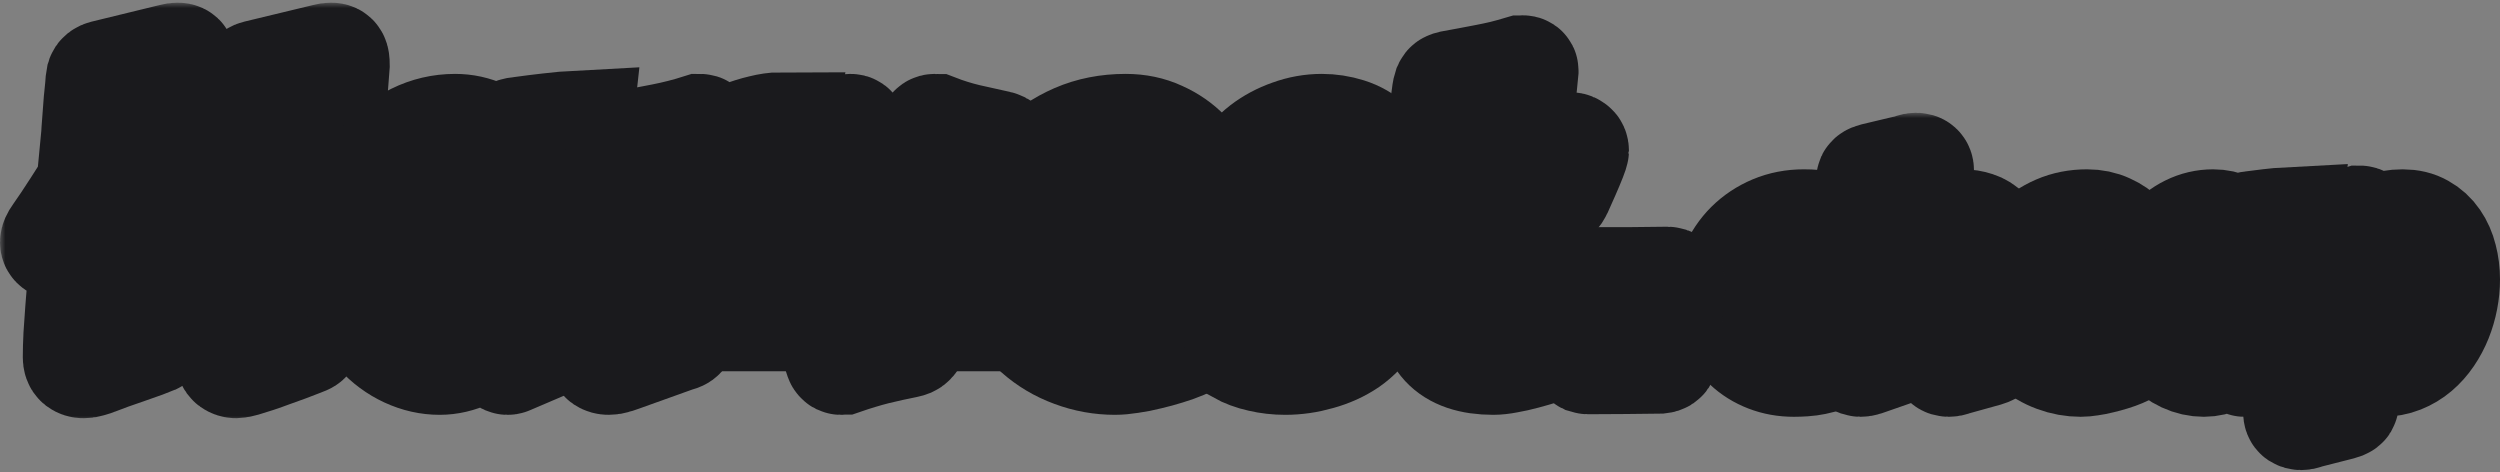 <svg width="233" height="44" viewBox="0 0 233 44" fill="none" xmlns="http://www.w3.org/2000/svg">
<rect x="0" y="0" width="233" height="44" fill="#808080" stroke="none"/>
<rect x="18.762" y="11.693" width="93.543" height="22.909" fill="#1A1A1D"/>
<rect x="210.621" y="18.375" width="12.409" height="13.363" fill="#1A1A1D"/>
<mask id="path-3-outside-1" maskUnits="userSpaceOnUse" x="155.986" y="10.511" width="78" height="34" fill="black">
<rect fill="white" x="155.986" y="10.511" width="78" height="34"/>
<path d="M160.986 27.804C160.986 26.827 161.165 25.914 161.523 25.064C161.888 24.206 162.388 23.46 163.022 22.827C163.663 22.193 164.416 21.693 165.281 21.328C166.154 20.962 167.101 20.78 168.123 20.78C168.816 20.78 169.409 20.835 169.901 20.947C170.393 21.059 170.796 21.186 171.109 21.328C171.422 21.462 171.65 21.589 171.792 21.708C171.941 21.82 172.015 21.88 172.015 21.887C172.015 21.932 171.997 22.058 171.959 22.267C171.93 22.469 171.892 22.707 171.847 22.983C171.81 23.252 171.773 23.531 171.736 23.822C171.706 24.105 171.691 24.352 171.691 24.56C171.691 24.598 171.68 24.639 171.657 24.683C171.635 24.728 171.575 24.75 171.478 24.75C171.389 24.75 171.258 24.721 171.087 24.661C170.915 24.594 170.703 24.523 170.449 24.448C170.203 24.374 169.916 24.307 169.588 24.247C169.267 24.18 168.909 24.146 168.514 24.146C168.022 24.146 167.578 24.236 167.183 24.415C166.788 24.587 166.448 24.829 166.165 25.142C165.882 25.448 165.662 25.813 165.505 26.238C165.356 26.663 165.281 27.122 165.281 27.614C165.281 28.129 165.36 28.569 165.516 28.934C165.68 29.292 165.897 29.587 166.165 29.818C166.434 30.041 166.743 30.206 167.094 30.31C167.444 30.414 167.813 30.466 168.201 30.466C168.648 30.466 169.1 30.407 169.554 30.288C170.009 30.161 170.438 29.985 170.841 29.762C170.856 29.754 170.886 29.751 170.93 29.751C170.968 29.751 170.994 29.769 171.009 29.806C171.031 29.844 171.042 29.915 171.042 30.019C171.042 30.258 171.042 30.549 171.042 30.892C171.042 31.227 171.038 31.552 171.031 31.865C171.031 32.17 171.027 32.431 171.02 32.648C171.012 32.864 171.005 32.972 170.997 32.972C170.729 33.151 170.438 33.297 170.125 33.408C169.812 33.52 169.487 33.61 169.152 33.677C168.824 33.744 168.492 33.789 168.156 33.811C167.821 33.833 167.496 33.845 167.183 33.845C166.311 33.845 165.498 33.699 164.745 33.408C163.991 33.117 163.335 32.707 162.776 32.178C162.224 31.648 161.788 31.015 161.467 30.276C161.146 29.531 160.986 28.707 160.986 27.804Z"/>
<path d="M174.275 16.999C174.275 16.954 174.271 16.913 174.264 16.876C174.264 16.838 174.264 16.801 174.264 16.764C174.264 16.697 174.29 16.641 174.342 16.596C174.394 16.544 174.521 16.492 174.722 16.439L177.865 15.69C177.947 15.675 178.056 15.642 178.19 15.589C178.324 15.537 178.455 15.511 178.581 15.511C178.842 15.511 178.973 15.63 178.973 15.869C178.973 15.884 178.962 16.037 178.939 16.328C178.917 16.619 178.887 16.98 178.85 17.413C178.813 17.845 178.771 18.319 178.727 18.833C178.682 19.34 178.637 19.825 178.593 20.287C178.548 20.75 178.507 21.156 178.469 21.507C178.432 21.85 178.402 22.073 178.38 22.178C178.73 21.984 179.096 21.801 179.476 21.63C179.857 21.458 180.237 21.309 180.617 21.182C181.005 21.055 181.389 20.959 181.769 20.891C182.157 20.817 182.53 20.78 182.888 20.78C183.343 20.78 183.768 20.847 184.163 20.981C184.558 21.108 184.901 21.324 185.192 21.63C185.49 21.928 185.722 22.323 185.886 22.815C186.057 23.3 186.143 23.897 186.143 24.605C186.143 24.784 186.139 24.971 186.132 25.164C186.124 25.351 186.109 25.545 186.087 25.746L185.606 30.321C185.569 30.634 185.546 30.962 185.539 31.305C185.531 31.641 185.528 31.988 185.528 32.346C185.528 32.405 185.528 32.458 185.528 32.502C185.535 32.54 185.539 32.573 185.539 32.603C185.539 32.67 185.509 32.722 185.449 32.76C185.397 32.797 185.274 32.845 185.08 32.905L182.34 33.666C182.258 33.688 182.15 33.721 182.015 33.766C181.881 33.819 181.751 33.845 181.624 33.845C181.497 33.845 181.4 33.815 181.333 33.755C181.266 33.703 181.232 33.595 181.232 33.431C181.285 32.871 181.326 32.42 181.355 32.077C181.393 31.734 181.419 31.462 181.434 31.261C181.456 31.052 181.475 30.895 181.49 30.791C181.505 30.679 181.516 30.582 181.523 30.5C181.531 30.411 181.542 30.314 181.557 30.209C181.572 30.097 181.587 29.937 181.602 29.728C181.624 29.519 181.65 29.244 181.68 28.901C181.717 28.557 181.762 28.106 181.814 27.547C181.844 27.249 181.874 26.954 181.904 26.663C181.941 26.365 181.959 26.093 181.959 25.847C181.959 25.534 181.941 25.25 181.904 24.997C181.874 24.736 181.814 24.516 181.725 24.337C181.643 24.15 181.527 24.005 181.378 23.9C181.229 23.796 181.038 23.744 180.807 23.744C180.636 23.744 180.401 23.781 180.103 23.856C179.812 23.93 179.517 24.053 179.219 24.225C178.928 24.396 178.667 24.624 178.436 24.907C178.212 25.183 178.085 25.526 178.056 25.936C177.996 26.51 177.947 26.98 177.91 27.346C177.88 27.711 177.854 28.013 177.832 28.252C177.81 28.49 177.791 28.68 177.776 28.822C177.769 28.964 177.761 29.094 177.754 29.214C177.746 29.251 177.735 29.344 177.72 29.493C177.705 29.635 177.686 29.806 177.664 30.008C177.642 30.209 177.619 30.425 177.597 30.657C177.575 30.88 177.552 31.093 177.53 31.294C177.515 31.496 177.5 31.671 177.485 31.82C177.478 31.962 177.474 32.051 177.474 32.088C177.474 32.148 177.474 32.2 177.474 32.245C177.481 32.282 177.485 32.32 177.485 32.357C177.485 32.416 177.455 32.469 177.396 32.514C177.343 32.551 177.22 32.596 177.027 32.648L174.107 33.666C174.025 33.695 173.917 33.733 173.783 33.778C173.648 33.822 173.518 33.845 173.391 33.845C173.279 33.845 173.186 33.811 173.111 33.744C173.037 33.684 173 33.58 173 33.431L174.275 16.999Z"/>
<path d="M194.521 20.78C195.23 20.78 195.871 20.914 196.445 21.182C197.027 21.443 197.523 21.786 197.933 22.211C198.35 22.629 198.671 23.099 198.895 23.621C199.118 24.143 199.23 24.665 199.23 25.187C199.23 25.649 199.089 26.115 198.805 26.585C198.522 27.047 198.123 27.465 197.608 27.838C197.101 28.211 196.49 28.513 195.774 28.744C195.058 28.975 194.271 29.091 193.414 29.091C192.966 29.091 192.496 29.046 192.004 28.956C192.034 29.277 192.127 29.553 192.284 29.784C192.441 30.015 192.638 30.206 192.877 30.355C193.115 30.504 193.384 30.616 193.682 30.69C193.988 30.757 194.301 30.791 194.622 30.791C194.98 30.791 195.323 30.761 195.651 30.701C195.986 30.634 196.307 30.549 196.613 30.444C196.919 30.34 197.213 30.224 197.497 30.097C197.78 29.971 198.048 29.844 198.302 29.717C198.369 29.702 198.425 29.691 198.47 29.683C198.522 29.669 198.57 29.661 198.615 29.661C198.615 29.661 198.611 29.721 198.604 29.84C198.604 29.959 198.604 30.127 198.604 30.343C198.604 30.56 198.6 30.821 198.593 31.126C198.593 31.432 198.589 31.771 198.582 32.144C198.604 32.182 198.619 32.219 198.626 32.256C198.634 32.294 198.637 32.323 198.637 32.346C198.637 32.435 198.555 32.532 198.391 32.636C198.227 32.741 198.011 32.849 197.743 32.961C197.482 33.073 197.18 33.181 196.837 33.285C196.501 33.39 196.158 33.483 195.807 33.565C195.457 33.654 195.118 33.721 194.79 33.766C194.461 33.819 194.174 33.845 193.928 33.845C193.123 33.845 192.34 33.703 191.579 33.419C190.826 33.144 190.155 32.745 189.566 32.223C188.984 31.701 188.518 31.067 188.168 30.321C187.817 29.575 187.642 28.736 187.642 27.804C187.642 26.827 187.81 25.914 188.145 25.064C188.481 24.206 188.951 23.46 189.555 22.827C190.166 22.193 190.893 21.693 191.736 21.328C192.578 20.962 193.507 20.78 194.521 20.78ZM194.387 23.755C194.081 23.755 193.798 23.822 193.537 23.956C193.283 24.083 193.048 24.27 192.832 24.516C192.623 24.754 192.441 25.045 192.284 25.388C192.127 25.724 192.001 26.097 191.904 26.507C192.672 26.372 193.309 26.231 193.816 26.082C194.323 25.933 194.73 25.783 195.036 25.634C195.341 25.478 195.558 25.325 195.684 25.176C195.811 25.019 195.875 24.87 195.875 24.728C195.875 24.594 195.822 24.467 195.718 24.348C195.621 24.229 195.498 24.124 195.349 24.035C195.2 23.945 195.036 23.878 194.857 23.833C194.685 23.781 194.529 23.755 194.387 23.755Z"/>
<path d="M212.049 31.015C212.042 31.044 212.038 31.074 212.038 31.104C212.038 31.126 212.038 31.149 212.038 31.171C212.038 31.358 212.068 31.514 212.128 31.641C212.187 31.76 212.251 31.861 212.318 31.943C212.392 32.018 212.459 32.081 212.519 32.133C212.579 32.178 212.609 32.219 212.609 32.256C212.609 32.361 212.497 32.458 212.273 32.547L209.264 33.833C209.257 33.841 209.23 33.845 209.186 33.845C209.126 33.845 209.066 33.792 209.007 33.688C208.947 33.584 208.887 33.449 208.828 33.285C208.776 33.129 208.723 32.961 208.671 32.782C208.626 32.596 208.585 32.424 208.548 32.267C208.078 32.812 207.571 33.211 207.027 33.464C206.482 33.718 205.942 33.845 205.405 33.845C204.778 33.845 204.167 33.707 203.57 33.431C202.974 33.155 202.444 32.763 201.982 32.256C201.52 31.742 201.147 31.123 200.863 30.399C200.588 29.676 200.45 28.863 200.45 27.961C200.45 26.895 200.602 25.921 200.908 25.041C201.221 24.161 201.643 23.404 202.172 22.771C202.702 22.137 203.317 21.648 204.018 21.305C204.726 20.955 205.476 20.78 206.266 20.78C206.825 20.78 207.355 20.895 207.855 21.126C208.354 21.35 208.828 21.641 209.275 21.999C209.32 21.775 209.346 21.596 209.353 21.462C209.361 21.328 209.376 21.223 209.398 21.149C209.428 21.074 209.48 21.026 209.555 21.003C209.629 20.974 209.752 20.951 209.924 20.936C210.461 20.862 210.994 20.794 211.523 20.735C212.06 20.668 212.62 20.619 213.201 20.589L212.049 31.015ZM208.705 26.797C208.779 26.372 208.828 25.974 208.85 25.601C208.88 25.22 208.902 24.874 208.917 24.56C208.798 24.471 208.667 24.378 208.526 24.281C208.391 24.184 208.242 24.094 208.078 24.012C207.922 23.923 207.754 23.852 207.575 23.8C207.403 23.748 207.221 23.721 207.027 23.721C206.624 23.721 206.285 23.852 206.009 24.113C205.74 24.374 205.52 24.695 205.349 25.075C205.185 25.455 205.066 25.858 204.991 26.283C204.924 26.708 204.89 27.085 204.89 27.413C204.89 28.591 205.043 29.456 205.349 30.008C205.662 30.552 206.095 30.824 206.646 30.824C206.87 30.824 207.12 30.761 207.396 30.634C207.672 30.508 207.952 30.332 208.235 30.108L208.705 26.797Z"/>
<path d="M219.588 25.455C219.544 26.171 219.503 26.753 219.465 27.2C219.436 27.648 219.409 28.013 219.387 28.296C219.365 28.572 219.346 28.792 219.331 28.956C219.316 29.113 219.305 29.262 219.298 29.404C219.469 29.851 219.723 30.217 220.058 30.5C220.394 30.776 220.797 30.914 221.266 30.914C221.676 30.914 222.034 30.787 222.34 30.534C222.653 30.273 222.911 29.937 223.112 29.527C223.321 29.117 223.477 28.658 223.582 28.151C223.686 27.644 223.738 27.141 223.738 26.641C223.738 26.231 223.701 25.851 223.627 25.5C223.559 25.149 223.455 24.848 223.313 24.594C223.172 24.333 222.993 24.132 222.776 23.99C222.568 23.841 222.318 23.766 222.027 23.766C221.788 23.766 221.55 23.815 221.311 23.912C221.08 24.001 220.856 24.12 220.64 24.27C220.424 24.411 220.226 24.575 220.047 24.762C219.876 24.941 219.734 25.116 219.622 25.288L219.588 25.455ZM219.812 22.178C220.439 21.753 221.095 21.413 221.781 21.16C222.467 20.906 223.183 20.78 223.929 20.78C224.63 20.78 225.234 20.925 225.741 21.216C226.255 21.499 226.68 21.887 227.016 22.379C227.351 22.864 227.597 23.423 227.754 24.057C227.918 24.691 228 25.355 228 26.048C228 26.652 227.941 27.264 227.821 27.883C227.702 28.502 227.527 29.102 227.295 29.683C227.064 30.258 226.777 30.798 226.434 31.305C226.091 31.812 225.696 32.256 225.248 32.636C224.808 33.009 224.316 33.304 223.772 33.52C223.228 33.736 222.638 33.845 222.005 33.845C221.445 33.845 220.908 33.733 220.394 33.509C219.887 33.285 219.409 32.995 218.962 32.636C218.962 32.674 218.951 32.812 218.928 33.05C218.914 33.282 218.891 33.565 218.861 33.901C218.832 34.236 218.798 34.594 218.761 34.974C218.723 35.362 218.69 35.724 218.66 36.059C218.63 36.395 218.604 36.678 218.582 36.91C218.567 37.148 218.559 37.286 218.559 37.323C218.559 37.383 218.559 37.431 218.559 37.469C218.567 37.514 218.571 37.554 218.571 37.592C218.571 37.651 218.541 37.7 218.481 37.737C218.429 37.782 218.306 37.831 218.112 37.883L215.17 38.632C215.088 38.654 214.98 38.688 214.846 38.733C214.711 38.785 214.581 38.811 214.454 38.811C214.35 38.811 214.257 38.785 214.175 38.733C214.1 38.681 214.063 38.584 214.063 38.442L215.427 22.066C215.45 21.82 215.476 21.652 215.506 21.563C215.543 21.466 215.629 21.402 215.763 21.372C216.442 21.238 217.139 21.104 217.855 20.97C218.571 20.828 219.268 20.649 219.946 20.433C220.006 20.433 220.04 20.444 220.047 20.466C220.062 20.481 220.069 20.507 220.069 20.545C220.069 20.56 220.066 20.582 220.058 20.612C220.058 20.642 220.047 20.709 220.025 20.813C220.01 20.918 219.984 21.078 219.946 21.294C219.917 21.503 219.872 21.797 219.812 22.178Z"/>
</mask>
<path d="M160.986 27.804C160.986 26.827 161.165 25.914 161.523 25.064C161.888 24.206 162.388 23.46 163.022 22.827C163.663 22.193 164.416 21.693 165.281 21.328C166.154 20.962 167.101 20.78 168.123 20.78C168.816 20.78 169.409 20.835 169.901 20.947C170.393 21.059 170.796 21.186 171.109 21.328C171.422 21.462 171.65 21.589 171.792 21.708C171.941 21.82 172.015 21.88 172.015 21.887C172.015 21.932 171.997 22.058 171.959 22.267C171.93 22.469 171.892 22.707 171.847 22.983C171.81 23.252 171.773 23.531 171.736 23.822C171.706 24.105 171.691 24.352 171.691 24.56C171.691 24.598 171.68 24.639 171.657 24.683C171.635 24.728 171.575 24.75 171.478 24.75C171.389 24.75 171.258 24.721 171.087 24.661C170.915 24.594 170.703 24.523 170.449 24.448C170.203 24.374 169.916 24.307 169.588 24.247C169.267 24.18 168.909 24.146 168.514 24.146C168.022 24.146 167.578 24.236 167.183 24.415C166.788 24.587 166.448 24.829 166.165 25.142C165.882 25.448 165.662 25.813 165.505 26.238C165.356 26.663 165.281 27.122 165.281 27.614C165.281 28.129 165.36 28.569 165.516 28.934C165.68 29.292 165.897 29.587 166.165 29.818C166.434 30.041 166.743 30.206 167.094 30.31C167.444 30.414 167.813 30.466 168.201 30.466C168.648 30.466 169.1 30.407 169.554 30.288C170.009 30.161 170.438 29.985 170.841 29.762C170.856 29.754 170.886 29.751 170.93 29.751C170.968 29.751 170.994 29.769 171.009 29.806C171.031 29.844 171.042 29.915 171.042 30.019C171.042 30.258 171.042 30.549 171.042 30.892C171.042 31.227 171.038 31.552 171.031 31.865C171.031 32.17 171.027 32.431 171.02 32.648C171.012 32.864 171.005 32.972 170.997 32.972C170.729 33.151 170.438 33.297 170.125 33.408C169.812 33.52 169.487 33.61 169.152 33.677C168.824 33.744 168.492 33.789 168.156 33.811C167.821 33.833 167.496 33.845 167.183 33.845C166.311 33.845 165.498 33.699 164.745 33.408C163.991 33.117 163.335 32.707 162.776 32.178C162.224 31.648 161.788 31.015 161.467 30.276C161.146 29.531 160.986 28.707 160.986 27.804Z" fill="white"/>
<path d="M174.275 16.999C174.275 16.954 174.271 16.913 174.264 16.876C174.264 16.838 174.264 16.801 174.264 16.764C174.264 16.697 174.29 16.641 174.342 16.596C174.394 16.544 174.521 16.492 174.722 16.439L177.865 15.69C177.947 15.675 178.056 15.642 178.19 15.589C178.324 15.537 178.455 15.511 178.581 15.511C178.842 15.511 178.973 15.63 178.973 15.869C178.973 15.884 178.962 16.037 178.939 16.328C178.917 16.619 178.887 16.98 178.85 17.413C178.813 17.845 178.771 18.319 178.727 18.833C178.682 19.34 178.637 19.825 178.593 20.287C178.548 20.75 178.507 21.156 178.469 21.507C178.432 21.85 178.402 22.073 178.38 22.178C178.73 21.984 179.096 21.801 179.476 21.63C179.857 21.458 180.237 21.309 180.617 21.182C181.005 21.055 181.389 20.959 181.769 20.891C182.157 20.817 182.53 20.78 182.888 20.78C183.343 20.78 183.768 20.847 184.163 20.981C184.558 21.108 184.901 21.324 185.192 21.63C185.49 21.928 185.722 22.323 185.886 22.815C186.057 23.3 186.143 23.897 186.143 24.605C186.143 24.784 186.139 24.971 186.132 25.164C186.124 25.351 186.109 25.545 186.087 25.746L185.606 30.321C185.569 30.634 185.546 30.962 185.539 31.305C185.531 31.641 185.528 31.988 185.528 32.346C185.528 32.405 185.528 32.458 185.528 32.502C185.535 32.54 185.539 32.573 185.539 32.603C185.539 32.67 185.509 32.722 185.449 32.76C185.397 32.797 185.274 32.845 185.08 32.905L182.34 33.666C182.258 33.688 182.15 33.721 182.015 33.766C181.881 33.819 181.751 33.845 181.624 33.845C181.497 33.845 181.4 33.815 181.333 33.755C181.266 33.703 181.232 33.595 181.232 33.431C181.285 32.871 181.326 32.42 181.355 32.077C181.393 31.734 181.419 31.462 181.434 31.261C181.456 31.052 181.475 30.895 181.49 30.791C181.505 30.679 181.516 30.582 181.523 30.5C181.531 30.411 181.542 30.314 181.557 30.209C181.572 30.097 181.587 29.937 181.602 29.728C181.624 29.519 181.65 29.244 181.68 28.901C181.717 28.557 181.762 28.106 181.814 27.547C181.844 27.249 181.874 26.954 181.904 26.663C181.941 26.365 181.959 26.093 181.959 25.847C181.959 25.534 181.941 25.25 181.904 24.997C181.874 24.736 181.814 24.516 181.725 24.337C181.643 24.15 181.527 24.005 181.378 23.9C181.229 23.796 181.038 23.744 180.807 23.744C180.636 23.744 180.401 23.781 180.103 23.856C179.812 23.93 179.517 24.053 179.219 24.225C178.928 24.396 178.667 24.624 178.436 24.907C178.212 25.183 178.085 25.526 178.056 25.936C177.996 26.51 177.947 26.98 177.91 27.346C177.88 27.711 177.854 28.013 177.832 28.252C177.81 28.49 177.791 28.68 177.776 28.822C177.769 28.964 177.761 29.094 177.754 29.214C177.746 29.251 177.735 29.344 177.72 29.493C177.705 29.635 177.686 29.806 177.664 30.008C177.642 30.209 177.619 30.425 177.597 30.657C177.575 30.88 177.552 31.093 177.53 31.294C177.515 31.496 177.5 31.671 177.485 31.82C177.478 31.962 177.474 32.051 177.474 32.088C177.474 32.148 177.474 32.2 177.474 32.245C177.481 32.282 177.485 32.32 177.485 32.357C177.485 32.416 177.455 32.469 177.396 32.514C177.343 32.551 177.22 32.596 177.027 32.648L174.107 33.666C174.025 33.695 173.917 33.733 173.783 33.778C173.648 33.822 173.518 33.845 173.391 33.845C173.279 33.845 173.186 33.811 173.111 33.744C173.037 33.684 173 33.58 173 33.431L174.275 16.999Z" fill="white"/>
<path d="M194.521 20.78C195.23 20.78 195.871 20.914 196.445 21.182C197.027 21.443 197.523 21.786 197.933 22.211C198.35 22.629 198.671 23.099 198.895 23.621C199.118 24.143 199.23 24.665 199.23 25.187C199.23 25.649 199.089 26.115 198.805 26.585C198.522 27.047 198.123 27.465 197.608 27.838C197.101 28.211 196.49 28.513 195.774 28.744C195.058 28.975 194.271 29.091 193.414 29.091C192.966 29.091 192.496 29.046 192.004 28.956C192.034 29.277 192.127 29.553 192.284 29.784C192.441 30.015 192.638 30.206 192.877 30.355C193.115 30.504 193.384 30.616 193.682 30.69C193.988 30.757 194.301 30.791 194.622 30.791C194.98 30.791 195.323 30.761 195.651 30.701C195.986 30.634 196.307 30.549 196.613 30.444C196.919 30.34 197.213 30.224 197.497 30.097C197.78 29.971 198.048 29.844 198.302 29.717C198.369 29.702 198.425 29.691 198.47 29.683C198.522 29.669 198.57 29.661 198.615 29.661C198.615 29.661 198.611 29.721 198.604 29.84C198.604 29.959 198.604 30.127 198.604 30.343C198.604 30.56 198.6 30.821 198.593 31.126C198.593 31.432 198.589 31.771 198.582 32.144C198.604 32.182 198.619 32.219 198.626 32.256C198.634 32.294 198.637 32.323 198.637 32.346C198.637 32.435 198.555 32.532 198.391 32.636C198.227 32.741 198.011 32.849 197.743 32.961C197.482 33.073 197.18 33.181 196.837 33.285C196.501 33.39 196.158 33.483 195.807 33.565C195.457 33.654 195.118 33.721 194.79 33.766C194.461 33.819 194.174 33.845 193.928 33.845C193.123 33.845 192.34 33.703 191.579 33.419C190.826 33.144 190.155 32.745 189.566 32.223C188.984 31.701 188.518 31.067 188.168 30.321C187.817 29.575 187.642 28.736 187.642 27.804C187.642 26.827 187.81 25.914 188.145 25.064C188.481 24.206 188.951 23.46 189.555 22.827C190.166 22.193 190.893 21.693 191.736 21.328C192.578 20.962 193.507 20.78 194.521 20.78ZM194.387 23.755C194.081 23.755 193.798 23.822 193.537 23.956C193.283 24.083 193.048 24.27 192.832 24.516C192.623 24.754 192.441 25.045 192.284 25.388C192.127 25.724 192.001 26.097 191.904 26.507C192.672 26.372 193.309 26.231 193.816 26.082C194.323 25.933 194.73 25.783 195.036 25.634C195.341 25.478 195.558 25.325 195.684 25.176C195.811 25.019 195.875 24.87 195.875 24.728C195.875 24.594 195.822 24.467 195.718 24.348C195.621 24.229 195.498 24.124 195.349 24.035C195.2 23.945 195.036 23.878 194.857 23.833C194.685 23.781 194.529 23.755 194.387 23.755Z" fill="white"/>
<path d="M212.049 31.015C212.042 31.044 212.038 31.074 212.038 31.104C212.038 31.126 212.038 31.149 212.038 31.171C212.038 31.358 212.068 31.514 212.128 31.641C212.187 31.76 212.251 31.861 212.318 31.943C212.392 32.018 212.459 32.081 212.519 32.133C212.579 32.178 212.609 32.219 212.609 32.256C212.609 32.361 212.497 32.458 212.273 32.547L209.264 33.833C209.257 33.841 209.23 33.845 209.186 33.845C209.126 33.845 209.066 33.792 209.007 33.688C208.947 33.584 208.887 33.449 208.828 33.285C208.776 33.129 208.723 32.961 208.671 32.782C208.626 32.596 208.585 32.424 208.548 32.267C208.078 32.812 207.571 33.211 207.027 33.464C206.482 33.718 205.942 33.845 205.405 33.845C204.778 33.845 204.167 33.707 203.57 33.431C202.974 33.155 202.444 32.763 201.982 32.256C201.52 31.742 201.147 31.123 200.863 30.399C200.588 29.676 200.45 28.863 200.45 27.961C200.45 26.895 200.602 25.921 200.908 25.041C201.221 24.161 201.643 23.404 202.172 22.771C202.702 22.137 203.317 21.648 204.018 21.305C204.726 20.955 205.476 20.78 206.266 20.78C206.825 20.78 207.355 20.895 207.855 21.126C208.354 21.35 208.828 21.641 209.275 21.999C209.32 21.775 209.346 21.596 209.353 21.462C209.361 21.328 209.376 21.223 209.398 21.149C209.428 21.074 209.48 21.026 209.555 21.003C209.629 20.974 209.752 20.951 209.924 20.936C210.461 20.862 210.994 20.794 211.523 20.735C212.06 20.668 212.62 20.619 213.201 20.589L212.049 31.015ZM208.705 26.797C208.779 26.372 208.828 25.974 208.85 25.601C208.88 25.22 208.902 24.874 208.917 24.56C208.798 24.471 208.667 24.378 208.526 24.281C208.391 24.184 208.242 24.094 208.078 24.012C207.922 23.923 207.754 23.852 207.575 23.8C207.403 23.748 207.221 23.721 207.027 23.721C206.624 23.721 206.285 23.852 206.009 24.113C205.74 24.374 205.52 24.695 205.349 25.075C205.185 25.455 205.066 25.858 204.991 26.283C204.924 26.708 204.89 27.085 204.89 27.413C204.89 28.591 205.043 29.456 205.349 30.008C205.662 30.552 206.095 30.824 206.646 30.824C206.87 30.824 207.12 30.761 207.396 30.634C207.672 30.508 207.952 30.332 208.235 30.108L208.705 26.797Z" fill="white"/>
<path d="M219.588 25.455C219.544 26.171 219.503 26.753 219.465 27.2C219.436 27.648 219.409 28.013 219.387 28.296C219.365 28.572 219.346 28.792 219.331 28.956C219.316 29.113 219.305 29.262 219.298 29.404C219.469 29.851 219.723 30.217 220.058 30.5C220.394 30.776 220.797 30.914 221.266 30.914C221.676 30.914 222.034 30.787 222.34 30.534C222.653 30.273 222.911 29.937 223.112 29.527C223.321 29.117 223.477 28.658 223.582 28.151C223.686 27.644 223.738 27.141 223.738 26.641C223.738 26.231 223.701 25.851 223.627 25.5C223.559 25.149 223.455 24.848 223.313 24.594C223.172 24.333 222.993 24.132 222.776 23.99C222.568 23.841 222.318 23.766 222.027 23.766C221.788 23.766 221.55 23.815 221.311 23.912C221.08 24.001 220.856 24.12 220.64 24.27C220.424 24.411 220.226 24.575 220.047 24.762C219.876 24.941 219.734 25.116 219.622 25.288L219.588 25.455ZM219.812 22.178C220.439 21.753 221.095 21.413 221.781 21.16C222.467 20.906 223.183 20.78 223.929 20.78C224.63 20.78 225.234 20.925 225.741 21.216C226.255 21.499 226.68 21.887 227.016 22.379C227.351 22.864 227.597 23.423 227.754 24.057C227.918 24.691 228 25.355 228 26.048C228 26.652 227.941 27.264 227.821 27.883C227.702 28.502 227.527 29.102 227.295 29.683C227.064 30.258 226.777 30.798 226.434 31.305C226.091 31.812 225.696 32.256 225.248 32.636C224.808 33.009 224.316 33.304 223.772 33.52C223.228 33.736 222.638 33.845 222.005 33.845C221.445 33.845 220.908 33.733 220.394 33.509C219.887 33.285 219.409 32.995 218.962 32.636C218.962 32.674 218.951 32.812 218.928 33.05C218.914 33.282 218.891 33.565 218.861 33.901C218.832 34.236 218.798 34.594 218.761 34.974C218.723 35.362 218.69 35.724 218.66 36.059C218.63 36.395 218.604 36.678 218.582 36.91C218.567 37.148 218.559 37.286 218.559 37.323C218.559 37.383 218.559 37.431 218.559 37.469C218.567 37.514 218.571 37.554 218.571 37.592C218.571 37.651 218.541 37.7 218.481 37.737C218.429 37.782 218.306 37.831 218.112 37.883L215.17 38.632C215.088 38.654 214.98 38.688 214.846 38.733C214.711 38.785 214.581 38.811 214.454 38.811C214.35 38.811 214.257 38.785 214.175 38.733C214.1 38.681 214.063 38.584 214.063 38.442L215.427 22.066C215.45 21.82 215.476 21.652 215.506 21.563C215.543 21.466 215.629 21.402 215.763 21.372C216.442 21.238 217.139 21.104 217.855 20.97C218.571 20.828 219.268 20.649 219.946 20.433C220.006 20.433 220.04 20.444 220.047 20.466C220.062 20.481 220.069 20.507 220.069 20.545C220.069 20.56 220.066 20.582 220.058 20.612C220.058 20.642 220.047 20.709 220.025 20.813C220.01 20.918 219.984 21.078 219.946 21.294C219.917 21.503 219.872 21.797 219.812 22.178Z" fill="white"/>
<path d="M160.986 27.804C160.986 26.827 161.165 25.914 161.523 25.064C161.888 24.206 162.388 23.46 163.022 22.827C163.663 22.193 164.416 21.693 165.281 21.328C166.154 20.962 167.101 20.78 168.123 20.78C168.816 20.78 169.409 20.835 169.901 20.947C170.393 21.059 170.796 21.186 171.109 21.328C171.422 21.462 171.65 21.589 171.792 21.708C171.941 21.82 172.015 21.88 172.015 21.887C172.015 21.932 171.997 22.058 171.959 22.267C171.93 22.469 171.892 22.707 171.847 22.983C171.81 23.252 171.773 23.531 171.736 23.822C171.706 24.105 171.691 24.352 171.691 24.56C171.691 24.598 171.68 24.639 171.657 24.683C171.635 24.728 171.575 24.75 171.478 24.75C171.389 24.75 171.258 24.721 171.087 24.661C170.915 24.594 170.703 24.523 170.449 24.448C170.203 24.374 169.916 24.307 169.588 24.247C169.267 24.18 168.909 24.146 168.514 24.146C168.022 24.146 167.578 24.236 167.183 24.415C166.788 24.587 166.448 24.829 166.165 25.142C165.882 25.448 165.662 25.813 165.505 26.238C165.356 26.663 165.281 27.122 165.281 27.614C165.281 28.129 165.36 28.569 165.516 28.934C165.68 29.292 165.897 29.587 166.165 29.818C166.434 30.041 166.743 30.206 167.094 30.31C167.444 30.414 167.813 30.466 168.201 30.466C168.648 30.466 169.1 30.407 169.554 30.288C170.009 30.161 170.438 29.985 170.841 29.762C170.856 29.754 170.886 29.751 170.93 29.751C170.968 29.751 170.994 29.769 171.009 29.806C171.031 29.844 171.042 29.915 171.042 30.019C171.042 30.258 171.042 30.549 171.042 30.892C171.042 31.227 171.038 31.552 171.031 31.865C171.031 32.17 171.027 32.431 171.02 32.648C171.012 32.864 171.005 32.972 170.997 32.972C170.729 33.151 170.438 33.297 170.125 33.408C169.812 33.52 169.487 33.61 169.152 33.677C168.824 33.744 168.492 33.789 168.156 33.811C167.821 33.833 167.496 33.845 167.183 33.845C166.311 33.845 165.498 33.699 164.745 33.408C163.991 33.117 163.335 32.707 162.776 32.178C162.224 31.648 161.788 31.015 161.467 30.276C161.146 29.531 160.986 28.707 160.986 27.804Z" stroke="#1A1A1D" stroke-width="10" mask="url(#path-3-outside-1)"/>
<path d="M174.275 16.999C174.275 16.954 174.271 16.913 174.264 16.876C174.264 16.838 174.264 16.801 174.264 16.764C174.264 16.697 174.29 16.641 174.342 16.596C174.394 16.544 174.521 16.492 174.722 16.439L177.865 15.69C177.947 15.675 178.056 15.642 178.19 15.589C178.324 15.537 178.455 15.511 178.581 15.511C178.842 15.511 178.973 15.63 178.973 15.869C178.973 15.884 178.962 16.037 178.939 16.328C178.917 16.619 178.887 16.98 178.85 17.413C178.813 17.845 178.771 18.319 178.727 18.833C178.682 19.34 178.637 19.825 178.593 20.287C178.548 20.75 178.507 21.156 178.469 21.507C178.432 21.85 178.402 22.073 178.38 22.178C178.73 21.984 179.096 21.801 179.476 21.63C179.857 21.458 180.237 21.309 180.617 21.182C181.005 21.055 181.389 20.959 181.769 20.891C182.157 20.817 182.53 20.78 182.888 20.78C183.343 20.78 183.768 20.847 184.163 20.981C184.558 21.108 184.901 21.324 185.192 21.63C185.49 21.928 185.722 22.323 185.886 22.815C186.057 23.3 186.143 23.897 186.143 24.605C186.143 24.784 186.139 24.971 186.132 25.164C186.124 25.351 186.109 25.545 186.087 25.746L185.606 30.321C185.569 30.634 185.546 30.962 185.539 31.305C185.531 31.641 185.528 31.988 185.528 32.346C185.528 32.405 185.528 32.458 185.528 32.502C185.535 32.54 185.539 32.573 185.539 32.603C185.539 32.67 185.509 32.722 185.449 32.76C185.397 32.797 185.274 32.845 185.08 32.905L182.34 33.666C182.258 33.688 182.15 33.721 182.015 33.766C181.881 33.819 181.751 33.845 181.624 33.845C181.497 33.845 181.4 33.815 181.333 33.755C181.266 33.703 181.232 33.595 181.232 33.431C181.285 32.871 181.326 32.42 181.355 32.077C181.393 31.734 181.419 31.462 181.434 31.261C181.456 31.052 181.475 30.895 181.49 30.791C181.505 30.679 181.516 30.582 181.523 30.5C181.531 30.411 181.542 30.314 181.557 30.209C181.572 30.097 181.587 29.937 181.602 29.728C181.624 29.519 181.65 29.244 181.68 28.901C181.717 28.557 181.762 28.106 181.814 27.547C181.844 27.249 181.874 26.954 181.904 26.663C181.941 26.365 181.959 26.093 181.959 25.847C181.959 25.534 181.941 25.25 181.904 24.997C181.874 24.736 181.814 24.516 181.725 24.337C181.643 24.15 181.527 24.005 181.378 23.9C181.229 23.796 181.038 23.744 180.807 23.744C180.636 23.744 180.401 23.781 180.103 23.856C179.812 23.93 179.517 24.053 179.219 24.225C178.928 24.396 178.667 24.624 178.436 24.907C178.212 25.183 178.085 25.526 178.056 25.936C177.996 26.51 177.947 26.98 177.91 27.346C177.88 27.711 177.854 28.013 177.832 28.252C177.81 28.49 177.791 28.68 177.776 28.822C177.769 28.964 177.761 29.094 177.754 29.214C177.746 29.251 177.735 29.344 177.72 29.493C177.705 29.635 177.686 29.806 177.664 30.008C177.642 30.209 177.619 30.425 177.597 30.657C177.575 30.88 177.552 31.093 177.53 31.294C177.515 31.496 177.5 31.671 177.485 31.82C177.478 31.962 177.474 32.051 177.474 32.088C177.474 32.148 177.474 32.2 177.474 32.245C177.481 32.282 177.485 32.32 177.485 32.357C177.485 32.416 177.455 32.469 177.396 32.514C177.343 32.551 177.22 32.596 177.027 32.648L174.107 33.666C174.025 33.695 173.917 33.733 173.783 33.778C173.648 33.822 173.518 33.845 173.391 33.845C173.279 33.845 173.186 33.811 173.111 33.744C173.037 33.684 173 33.58 173 33.431L174.275 16.999Z" stroke="#1A1A1D" stroke-width="10" mask="url(#path-3-outside-1)"/>
<path d="M194.521 20.78C195.23 20.78 195.871 20.914 196.445 21.182C197.027 21.443 197.523 21.786 197.933 22.211C198.35 22.629 198.671 23.099 198.895 23.621C199.118 24.143 199.23 24.665 199.23 25.187C199.23 25.649 199.089 26.115 198.805 26.585C198.522 27.047 198.123 27.465 197.608 27.838C197.101 28.211 196.49 28.513 195.774 28.744C195.058 28.975 194.271 29.091 193.414 29.091C192.966 29.091 192.496 29.046 192.004 28.956C192.034 29.277 192.127 29.553 192.284 29.784C192.441 30.015 192.638 30.206 192.877 30.355C193.115 30.504 193.384 30.616 193.682 30.69C193.988 30.757 194.301 30.791 194.622 30.791C194.98 30.791 195.323 30.761 195.651 30.701C195.986 30.634 196.307 30.549 196.613 30.444C196.919 30.34 197.213 30.224 197.497 30.097C197.78 29.971 198.048 29.844 198.302 29.717C198.369 29.702 198.425 29.691 198.47 29.683C198.522 29.669 198.57 29.661 198.615 29.661C198.615 29.661 198.611 29.721 198.604 29.84C198.604 29.959 198.604 30.127 198.604 30.343C198.604 30.56 198.6 30.821 198.593 31.126C198.593 31.432 198.589 31.771 198.582 32.144C198.604 32.182 198.619 32.219 198.626 32.256C198.634 32.294 198.637 32.323 198.637 32.346C198.637 32.435 198.555 32.532 198.391 32.636C198.227 32.741 198.011 32.849 197.743 32.961C197.482 33.073 197.18 33.181 196.837 33.285C196.501 33.39 196.158 33.483 195.807 33.565C195.457 33.654 195.118 33.721 194.79 33.766C194.461 33.819 194.174 33.845 193.928 33.845C193.123 33.845 192.34 33.703 191.579 33.419C190.826 33.144 190.155 32.745 189.566 32.223C188.984 31.701 188.518 31.067 188.168 30.321C187.817 29.575 187.642 28.736 187.642 27.804C187.642 26.827 187.81 25.914 188.145 25.064C188.481 24.206 188.951 23.46 189.555 22.827C190.166 22.193 190.893 21.693 191.736 21.328C192.578 20.962 193.507 20.78 194.521 20.78ZM194.387 23.755C194.081 23.755 193.798 23.822 193.537 23.956C193.283 24.083 193.048 24.27 192.832 24.516C192.623 24.754 192.441 25.045 192.284 25.388C192.127 25.724 192.001 26.097 191.904 26.507C192.672 26.372 193.309 26.231 193.816 26.082C194.323 25.933 194.73 25.783 195.036 25.634C195.341 25.478 195.558 25.325 195.684 25.176C195.811 25.019 195.875 24.87 195.875 24.728C195.875 24.594 195.822 24.467 195.718 24.348C195.621 24.229 195.498 24.124 195.349 24.035C195.2 23.945 195.036 23.878 194.857 23.833C194.685 23.781 194.529 23.755 194.387 23.755Z" stroke="#1A1A1D" stroke-width="10" mask="url(#path-3-outside-1)"/>
<path d="M212.049 31.015C212.042 31.044 212.038 31.074 212.038 31.104C212.038 31.126 212.038 31.149 212.038 31.171C212.038 31.358 212.068 31.514 212.128 31.641C212.187 31.76 212.251 31.861 212.318 31.943C212.392 32.018 212.459 32.081 212.519 32.133C212.579 32.178 212.609 32.219 212.609 32.256C212.609 32.361 212.497 32.458 212.273 32.547L209.264 33.833C209.257 33.841 209.23 33.845 209.186 33.845C209.126 33.845 209.066 33.792 209.007 33.688C208.947 33.584 208.887 33.449 208.828 33.285C208.776 33.129 208.723 32.961 208.671 32.782C208.626 32.596 208.585 32.424 208.548 32.267C208.078 32.812 207.571 33.211 207.027 33.464C206.482 33.718 205.942 33.845 205.405 33.845C204.778 33.845 204.167 33.707 203.57 33.431C202.974 33.155 202.444 32.763 201.982 32.256C201.52 31.742 201.147 31.123 200.863 30.399C200.588 29.676 200.45 28.863 200.45 27.961C200.45 26.895 200.602 25.921 200.908 25.041C201.221 24.161 201.643 23.404 202.172 22.771C202.702 22.137 203.317 21.648 204.018 21.305C204.726 20.955 205.476 20.78 206.266 20.78C206.825 20.78 207.355 20.895 207.855 21.126C208.354 21.35 208.828 21.641 209.275 21.999C209.32 21.775 209.346 21.596 209.353 21.462C209.361 21.328 209.376 21.223 209.398 21.149C209.428 21.074 209.48 21.026 209.555 21.003C209.629 20.974 209.752 20.951 209.924 20.936C210.461 20.862 210.994 20.794 211.523 20.735C212.06 20.668 212.62 20.619 213.201 20.589L212.049 31.015ZM208.705 26.797C208.779 26.372 208.828 25.974 208.85 25.601C208.88 25.22 208.902 24.874 208.917 24.56C208.798 24.471 208.667 24.378 208.526 24.281C208.391 24.184 208.242 24.094 208.078 24.012C207.922 23.923 207.754 23.852 207.575 23.8C207.403 23.748 207.221 23.721 207.027 23.721C206.624 23.721 206.285 23.852 206.009 24.113C205.74 24.374 205.52 24.695 205.349 25.075C205.185 25.455 205.066 25.858 204.991 26.283C204.924 26.708 204.89 27.085 204.89 27.413C204.89 28.591 205.043 29.456 205.349 30.008C205.662 30.552 206.095 30.824 206.646 30.824C206.87 30.824 207.12 30.761 207.396 30.634C207.672 30.508 207.952 30.332 208.235 30.108L208.705 26.797Z" stroke="#1A1A1D" stroke-width="10" mask="url(#path-3-outside-1)"/>
<path d="M219.588 25.455C219.544 26.171 219.503 26.753 219.465 27.2C219.436 27.648 219.409 28.013 219.387 28.296C219.365 28.572 219.346 28.792 219.331 28.956C219.316 29.113 219.305 29.262 219.298 29.404C219.469 29.851 219.723 30.217 220.058 30.5C220.394 30.776 220.797 30.914 221.266 30.914C221.676 30.914 222.034 30.787 222.34 30.534C222.653 30.273 222.911 29.937 223.112 29.527C223.321 29.117 223.477 28.658 223.582 28.151C223.686 27.644 223.738 27.141 223.738 26.641C223.738 26.231 223.701 25.851 223.627 25.5C223.559 25.149 223.455 24.848 223.313 24.594C223.172 24.333 222.993 24.132 222.776 23.99C222.568 23.841 222.318 23.766 222.027 23.766C221.788 23.766 221.55 23.815 221.311 23.912C221.08 24.001 220.856 24.12 220.64 24.27C220.424 24.411 220.226 24.575 220.047 24.762C219.876 24.941 219.734 25.116 219.622 25.288L219.588 25.455ZM219.812 22.178C220.439 21.753 221.095 21.413 221.781 21.16C222.467 20.906 223.183 20.78 223.929 20.78C224.63 20.78 225.234 20.925 225.741 21.216C226.255 21.499 226.68 21.887 227.016 22.379C227.351 22.864 227.597 23.423 227.754 24.057C227.918 24.691 228 25.355 228 26.048C228 26.652 227.941 27.264 227.821 27.883C227.702 28.502 227.527 29.102 227.295 29.683C227.064 30.258 226.777 30.798 226.434 31.305C226.091 31.812 225.696 32.256 225.248 32.636C224.808 33.009 224.316 33.304 223.772 33.52C223.228 33.736 222.638 33.845 222.005 33.845C221.445 33.845 220.908 33.733 220.394 33.509C219.887 33.285 219.409 32.995 218.962 32.636C218.962 32.674 218.951 32.812 218.928 33.05C218.914 33.282 218.891 33.565 218.861 33.901C218.832 34.236 218.798 34.594 218.761 34.974C218.723 35.362 218.69 35.724 218.66 36.059C218.63 36.395 218.604 36.678 218.582 36.91C218.567 37.148 218.559 37.286 218.559 37.323C218.559 37.383 218.559 37.431 218.559 37.469C218.567 37.514 218.571 37.554 218.571 37.592C218.571 37.651 218.541 37.7 218.481 37.737C218.429 37.782 218.306 37.831 218.112 37.883L215.17 38.632C215.088 38.654 214.98 38.688 214.846 38.733C214.711 38.785 214.581 38.811 214.454 38.811C214.35 38.811 214.257 38.785 214.175 38.733C214.1 38.681 214.063 38.584 214.063 38.442L215.427 22.066C215.45 21.82 215.476 21.652 215.506 21.563C215.543 21.466 215.629 21.402 215.763 21.372C216.442 21.238 217.139 21.104 217.855 20.97C218.571 20.828 219.268 20.649 219.946 20.433C220.006 20.433 220.04 20.444 220.047 20.466C220.062 20.481 220.069 20.507 220.069 20.545C220.069 20.56 220.066 20.582 220.058 20.612C220.058 20.642 220.047 20.709 220.025 20.813C220.01 20.918 219.984 21.078 219.946 21.294C219.917 21.503 219.872 21.797 219.812 22.178Z" stroke="#1A1A1D" stroke-width="10" mask="url(#path-3-outside-1)"/>
<mask id="path-4-outside-2" maskUnits="userSpaceOnUse" x="0" y="0.25" width="161" height="39" fill="black">
<rect fill="white" y="0.25" width="161" height="39"/>
<path d="M23.345 8.14C23.345 7.692 23.382 7.388 23.457 7.226C23.544 7.052 23.711 6.934 23.96 6.872L30.373 5.325C30.535 5.275 30.703 5.25 30.877 5.25C31.05 5.25 31.169 5.306 31.231 5.418C31.293 5.517 31.324 5.729 31.324 6.052L31.1 8.979C31.038 9.836 30.97 10.688 30.895 11.533C30.82 12.378 30.709 13.117 30.559 13.751L30.224 16.398C30.125 17.181 30.031 18.033 29.944 18.953C29.857 19.86 29.764 20.879 29.665 22.01L28.788 31.201C28.776 31.313 28.751 31.425 28.714 31.537C28.677 31.648 28.596 31.729 28.471 31.779C28.384 31.816 28.18 31.897 27.856 32.021C27.546 32.146 27.173 32.289 26.738 32.45C26.303 32.612 25.837 32.779 25.34 32.953C24.842 33.14 24.37 33.308 23.923 33.457C23.475 33.606 23.078 33.73 22.73 33.83C22.381 33.929 22.145 33.979 22.021 33.979C21.847 33.979 21.692 33.929 21.555 33.83C21.431 33.743 21.369 33.569 21.369 33.308C21.369 31.804 21.456 30.269 21.63 28.703C21.803 27.124 21.959 25.558 22.096 24.005C22.12 23.831 22.127 23.669 22.114 23.52C22.114 23.371 22.127 23.209 22.152 23.035H15.328L14.564 31.201C14.551 31.313 14.527 31.425 14.489 31.537C14.464 31.636 14.384 31.717 14.247 31.779C14.197 31.804 13.949 31.897 13.501 32.059C13.066 32.208 12.557 32.388 11.973 32.599C11.401 32.798 10.829 32.997 10.257 33.196C9.698 33.407 9.269 33.569 8.971 33.681C8.822 33.743 8.635 33.805 8.412 33.867C8.2 33.942 7.989 33.979 7.778 33.979C7.604 33.979 7.448 33.929 7.312 33.83C7.187 33.73 7.125 33.55 7.125 33.289C7.125 32.693 7.144 32.015 7.181 31.257C7.231 30.486 7.287 29.685 7.349 28.852C7.411 28.007 7.486 27.143 7.573 26.261C7.66 25.378 7.747 24.508 7.834 23.651L7.871 23.11C6.864 23.11 6.131 23.085 5.671 23.035C5.224 22.973 5 22.824 5 22.588C5 22.426 5.093 22.215 5.28 21.954C5.528 21.606 5.814 21.19 6.137 20.705C6.473 20.208 6.79 19.723 7.088 19.251C7.399 18.766 7.672 18.337 7.908 17.965C8.157 17.579 8.318 17.331 8.393 17.219L8.822 12.726C8.822 12.701 8.834 12.515 8.859 12.166C8.884 11.819 8.915 11.408 8.952 10.936C8.99 10.451 9.027 9.954 9.064 9.445C9.114 8.935 9.157 8.5 9.195 8.14C9.22 7.705 9.251 7.4 9.288 7.226C9.338 7.052 9.487 6.934 9.735 6.872L16.074 5.325C16.235 5.275 16.403 5.25 16.577 5.25C16.751 5.25 16.869 5.306 16.931 5.418C16.994 5.517 17.025 5.729 17.025 6.052C16.938 6.947 16.869 7.761 16.82 8.494C16.77 9.227 16.714 9.911 16.652 10.545C16.602 11.178 16.546 11.781 16.484 12.353C16.422 12.925 16.335 13.509 16.223 14.105L15.85 16.995L22.618 16.921C22.73 15.268 22.854 13.863 22.991 12.707C23.127 11.551 23.214 10.638 23.252 9.967C23.289 9.333 23.314 8.879 23.326 8.606C23.338 8.332 23.345 8.177 23.345 8.14Z"/>
<path d="M52.055 28.945C52.042 28.995 52.036 29.045 52.036 29.094C52.036 29.132 52.036 29.169 52.036 29.206C52.036 29.517 52.086 29.778 52.185 29.989C52.285 30.188 52.391 30.356 52.502 30.493C52.627 30.617 52.739 30.723 52.838 30.809C52.937 30.884 52.987 30.953 52.987 31.015C52.987 31.189 52.801 31.35 52.428 31.499L47.413 33.643C47.4 33.656 47.357 33.662 47.282 33.662C47.183 33.662 47.083 33.575 46.984 33.401C46.885 33.227 46.785 33.003 46.686 32.73C46.599 32.469 46.512 32.189 46.425 31.891C46.35 31.58 46.282 31.294 46.22 31.033C45.437 31.941 44.592 32.605 43.684 33.028C42.777 33.451 41.876 33.662 40.981 33.662C39.937 33.662 38.918 33.432 37.923 32.972C36.929 32.512 36.047 31.86 35.276 31.015C34.506 30.157 33.884 29.125 33.412 27.92C32.952 26.714 32.722 25.36 32.722 23.856C32.722 22.078 32.977 20.456 33.486 18.99C34.008 17.523 34.711 16.262 35.593 15.205C36.476 14.149 37.501 13.335 38.669 12.763C39.85 12.179 41.099 11.887 42.416 11.887C43.349 11.887 44.231 12.079 45.064 12.465C45.897 12.838 46.686 13.322 47.431 13.919C47.506 13.546 47.55 13.248 47.562 13.024C47.574 12.8 47.599 12.626 47.636 12.502C47.686 12.378 47.773 12.297 47.898 12.26C48.022 12.21 48.227 12.173 48.513 12.148C49.408 12.024 50.296 11.912 51.179 11.812C52.074 11.7 53.006 11.62 53.975 11.57L52.055 28.945ZM46.481 21.917C46.605 21.208 46.686 20.544 46.723 19.922C46.773 19.288 46.81 18.71 46.835 18.188C46.636 18.039 46.419 17.884 46.182 17.722C45.959 17.561 45.71 17.411 45.437 17.275C45.176 17.126 44.896 17.008 44.598 16.921C44.312 16.834 44.007 16.79 43.684 16.79C43.013 16.79 42.448 17.008 41.988 17.442C41.54 17.878 41.174 18.412 40.888 19.046C40.614 19.68 40.416 20.351 40.291 21.059C40.179 21.768 40.123 22.395 40.123 22.942C40.123 24.906 40.378 26.348 40.888 27.267C41.41 28.175 42.131 28.628 43.05 28.628C43.423 28.628 43.84 28.523 44.299 28.311C44.759 28.1 45.225 27.808 45.698 27.435L46.481 21.917Z"/>
<path d="M71.537 17.517C71.276 17.492 70.984 17.467 70.661 17.442C70.338 17.405 69.996 17.387 69.635 17.387C69.088 17.387 68.529 17.436 67.957 17.536C67.398 17.623 66.876 17.803 66.391 18.076C65.907 18.35 65.49 18.729 65.142 19.214C64.794 19.686 64.571 20.301 64.471 21.059C64.384 21.979 64.31 22.737 64.247 23.334C64.198 23.918 64.16 24.403 64.136 24.788C64.111 25.161 64.086 25.465 64.061 25.701C64.049 25.925 64.036 26.136 64.024 26.335C64.024 26.385 64.011 26.522 63.986 26.745C63.974 26.969 63.949 27.23 63.912 27.528C63.875 27.827 63.837 28.15 63.8 28.498C63.775 28.846 63.744 29.169 63.707 29.467C63.669 29.765 63.638 30.026 63.614 30.25C63.601 30.474 63.595 30.611 63.595 30.66C63.595 30.76 63.595 30.847 63.595 30.921C63.607 30.983 63.614 31.046 63.614 31.108C63.614 31.207 63.564 31.294 63.464 31.369C63.377 31.431 63.172 31.506 62.849 31.593L57.909 33.364C57.772 33.413 57.592 33.475 57.368 33.55C57.144 33.625 56.927 33.662 56.716 33.662C56.542 33.662 56.386 33.618 56.25 33.531C56.125 33.444 56.063 33.295 56.063 33.084L57.666 14.609C57.704 14.199 57.747 13.919 57.797 13.77C57.859 13.608 58.002 13.503 58.226 13.453C59.357 13.229 60.525 13.005 61.731 12.782C62.936 12.546 64.105 12.247 65.236 11.887C65.335 11.887 65.391 11.905 65.403 11.943C65.428 11.968 65.441 12.011 65.441 12.073C65.441 12.098 65.434 12.136 65.422 12.185C65.422 12.235 65.403 12.347 65.366 12.521C65.341 12.695 65.298 12.962 65.236 13.322C65.186 13.67 65.111 14.161 65.012 14.795C65.584 14.348 66.211 13.938 66.895 13.565C67.591 13.192 68.287 12.875 68.983 12.614C69.679 12.341 70.35 12.129 70.996 11.98C71.642 11.819 72.208 11.738 72.693 11.738L71.537 17.517Z"/>
<path d="M86.843 12.073C86.892 11.949 86.986 11.887 87.122 11.887C87.147 11.887 87.172 11.893 87.197 11.905C87.222 11.905 87.247 11.905 87.272 11.905C88.204 12.266 89.161 12.564 90.142 12.8C91.124 13.024 92.1 13.242 93.07 13.453C93.306 13.503 93.424 13.639 93.424 13.863C93.424 14.025 93.349 14.273 93.2 14.609L85.519 30.94C85.42 31.164 85.333 31.344 85.258 31.481C85.183 31.617 85.109 31.729 85.034 31.816C84.96 31.903 84.879 31.965 84.792 32.003C84.705 32.04 84.599 32.071 84.475 32.096C83.531 32.282 82.573 32.494 81.604 32.73C80.635 32.978 79.628 33.283 78.584 33.643C78.559 33.643 78.54 33.643 78.528 33.643C78.516 33.656 78.503 33.662 78.491 33.662H78.36C78.298 33.662 78.248 33.637 78.211 33.587C78.174 33.55 78.149 33.513 78.136 33.475C77.95 32.941 77.733 32.251 77.484 31.406C77.248 30.561 76.987 29.616 76.701 28.572C76.415 27.528 76.117 26.416 75.806 25.235C75.495 24.055 75.178 22.855 74.855 21.637C74.532 20.419 74.209 19.214 73.886 18.02C73.575 16.815 73.271 15.678 72.972 14.609C72.861 14.223 72.805 13.95 72.805 13.789C72.805 13.614 72.904 13.503 73.103 13.453C74.072 13.242 75.079 13.024 76.123 12.8C77.167 12.564 78.155 12.266 79.087 11.905C79.124 11.893 79.18 11.887 79.255 11.887C79.417 11.887 79.504 11.949 79.516 12.073C79.516 12.073 81.865 24.919 81.977 24.601C82.088 24.284 82.145 24.185 82.294 23.8C82.443 23.402 82.623 22.93 82.835 22.383C83.046 21.836 83.276 21.233 83.524 20.575C83.785 19.916 84.046 19.245 84.307 18.561C84.581 17.878 84.848 17.2 85.109 16.529C85.37 15.845 85.612 15.212 85.836 14.627C86.072 14.043 86.277 13.527 86.451 13.08C86.625 12.633 86.756 12.297 86.843 12.073Z"/>
<path d="M104.908 11.887C106.089 11.887 107.157 12.111 108.114 12.558C109.084 12.993 109.91 13.565 110.594 14.273C111.29 14.969 111.824 15.752 112.197 16.622C112.57 17.492 112.756 18.362 112.756 19.232C112.756 20.003 112.52 20.78 112.048 21.563C111.576 22.333 110.911 23.029 110.053 23.651C109.208 24.272 108.189 24.775 106.996 25.161C105.803 25.546 104.491 25.739 103.062 25.739C102.316 25.739 101.533 25.664 100.713 25.515C100.763 26.049 100.918 26.509 101.179 26.895C101.44 27.28 101.77 27.597 102.167 27.845C102.565 28.094 103.012 28.28 103.51 28.405C104.019 28.517 104.541 28.572 105.076 28.572C105.672 28.572 106.244 28.523 106.791 28.423C107.35 28.311 107.884 28.168 108.394 27.994C108.904 27.82 109.395 27.628 109.867 27.416C110.339 27.205 110.787 26.994 111.209 26.783C111.321 26.758 111.414 26.739 111.489 26.727C111.576 26.702 111.657 26.689 111.731 26.689C111.731 26.689 111.725 26.789 111.712 26.988C111.712 27.187 111.712 27.466 111.712 27.827C111.712 28.187 111.706 28.622 111.694 29.132C111.694 29.641 111.688 30.207 111.675 30.828C111.712 30.89 111.737 30.953 111.75 31.015C111.762 31.077 111.768 31.127 111.768 31.164C111.768 31.313 111.632 31.474 111.358 31.648C111.085 31.823 110.724 32.003 110.277 32.189C109.842 32.376 109.339 32.556 108.767 32.73C108.208 32.904 107.636 33.059 107.052 33.196C106.468 33.345 105.902 33.457 105.355 33.531C104.808 33.618 104.33 33.662 103.92 33.662C102.577 33.662 101.272 33.426 100.005 32.953C98.749 32.494 97.631 31.829 96.649 30.959C95.68 30.089 94.903 29.032 94.319 27.789C93.734 26.547 93.442 25.148 93.442 23.595C93.442 21.966 93.722 20.444 94.281 19.027C94.841 17.598 95.624 16.355 96.63 15.299C97.649 14.242 98.861 13.409 100.266 12.8C101.67 12.191 103.217 11.887 104.908 11.887ZM104.684 16.846C104.174 16.846 103.702 16.958 103.267 17.181C102.845 17.393 102.453 17.703 102.093 18.114C101.745 18.511 101.44 18.996 101.179 19.568C100.918 20.127 100.707 20.748 100.545 21.432C101.825 21.208 102.888 20.972 103.733 20.724C104.578 20.475 105.256 20.227 105.765 19.978C106.275 19.717 106.635 19.462 106.847 19.214C107.058 18.953 107.164 18.704 107.164 18.468C107.164 18.244 107.077 18.033 106.903 17.834C106.741 17.635 106.536 17.461 106.287 17.312C106.039 17.163 105.765 17.051 105.467 16.976C105.181 16.889 104.92 16.846 104.684 16.846Z"/>
<path d="M115.18 27.547C115.18 27.535 115.174 27.528 115.161 27.528C115.161 27.516 115.161 27.503 115.161 27.491C115.161 27.329 115.248 27.249 115.422 27.249C115.534 27.249 115.634 27.292 115.721 27.379C116.218 27.852 116.783 28.237 117.417 28.535C118.064 28.833 118.76 28.983 119.505 28.983C119.704 28.983 119.934 28.964 120.195 28.927C120.456 28.877 120.705 28.802 120.941 28.703C121.177 28.604 121.37 28.473 121.519 28.311C121.68 28.137 121.761 27.926 121.761 27.677C121.761 27.404 121.693 27.155 121.556 26.932C121.419 26.696 121.239 26.503 121.015 26.354C120.891 26.267 120.674 26.118 120.363 25.906C120.052 25.683 119.717 25.447 119.356 25.198C119.008 24.949 118.673 24.713 118.349 24.49C118.039 24.266 117.821 24.104 117.697 24.005C117.138 23.582 116.69 23.154 116.355 22.718C116.031 22.284 115.783 21.836 115.609 21.376C115.435 20.904 115.323 20.413 115.273 19.903C115.224 19.394 115.199 18.853 115.199 18.282C115.199 17.411 115.429 16.591 115.889 15.821C116.348 15.05 116.951 14.373 117.697 13.789C118.455 13.204 119.313 12.745 120.27 12.409C121.227 12.061 122.202 11.887 123.197 11.887C124.017 11.887 124.825 12.011 125.62 12.26C126.416 12.508 127.155 12.931 127.839 13.527C127.901 14.31 127.944 15.081 127.969 15.839C127.994 16.597 128.031 17.393 128.081 18.226C128.081 18.387 128.044 18.499 127.969 18.561C127.895 18.611 127.808 18.636 127.708 18.636C127.621 18.636 127.547 18.605 127.484 18.543C127.199 18.269 126.907 18.002 126.608 17.741C126.31 17.467 125.993 17.231 125.657 17.032C125.334 16.821 124.986 16.653 124.613 16.529C124.241 16.392 123.843 16.324 123.42 16.324C123.159 16.324 122.898 16.349 122.637 16.398C122.376 16.436 122.14 16.517 121.929 16.641C121.718 16.753 121.544 16.908 121.407 17.107C121.283 17.306 121.22 17.561 121.22 17.871C121.22 18.232 121.264 18.543 121.351 18.803C121.438 19.064 121.643 19.319 121.966 19.568L125.434 21.917C126.068 22.352 126.577 22.781 126.962 23.203C127.36 23.613 127.671 24.023 127.895 24.434C128.118 24.844 128.267 25.254 128.342 25.664C128.429 26.062 128.473 26.459 128.473 26.857C128.473 27.976 128.212 28.964 127.69 29.822C127.18 30.667 126.515 31.375 125.695 31.947C124.874 32.506 123.942 32.929 122.898 33.215C121.867 33.513 120.829 33.662 119.785 33.662C118.989 33.662 118.219 33.575 117.473 33.401C116.74 33.239 116.056 32.985 115.422 32.637L115.18 27.547Z"/>
<path d="M140.982 18.319C140.808 19.624 140.64 20.929 140.479 22.234C140.329 23.526 140.236 24.738 140.199 25.869C140.199 26.354 140.236 26.758 140.311 27.081C140.385 27.404 140.491 27.659 140.628 27.845C140.777 28.032 140.951 28.168 141.15 28.256C141.349 28.33 141.572 28.367 141.821 28.367C142.219 28.367 142.654 28.311 143.126 28.2C143.598 28.075 144.07 27.92 144.543 27.733C144.692 27.671 144.816 27.628 144.916 27.603C145.027 27.566 145.121 27.547 145.195 27.547C145.32 27.547 145.4 27.603 145.438 27.715C145.487 27.827 145.531 28.026 145.568 28.311C145.618 28.585 145.686 28.958 145.773 29.43C145.86 29.902 146.003 30.499 146.202 31.22C146.214 31.282 146.221 31.338 146.221 31.387C146.233 31.425 146.239 31.462 146.239 31.499C146.239 31.673 146.171 31.798 146.034 31.872C145.91 31.947 145.699 32.034 145.4 32.133C144.891 32.307 144.35 32.487 143.778 32.674C143.219 32.848 142.66 33.009 142.101 33.159C141.554 33.308 141.025 33.426 140.516 33.513C140.006 33.612 139.559 33.662 139.174 33.662C137.098 33.662 135.582 33.146 134.625 32.114C133.68 31.083 133.208 29.511 133.208 27.398C133.208 27.037 133.22 26.671 133.245 26.298C133.27 25.913 133.301 25.515 133.338 25.105C133.463 23.862 133.568 22.687 133.655 21.581C133.755 20.463 133.854 19.394 133.954 18.375H131.996C131.325 18.375 130.84 18.35 130.542 18.3C130.244 18.238 130.094 18.12 130.094 17.946C130.094 17.896 130.157 17.766 130.281 17.554C130.405 17.331 130.561 17.07 130.747 16.771C130.946 16.461 131.157 16.131 131.381 15.783C131.605 15.435 131.816 15.112 132.015 14.814C132.226 14.503 132.406 14.236 132.555 14.012C132.704 13.789 132.798 13.652 132.835 13.602H134.159C134.27 12.658 134.357 11.868 134.42 11.234C134.494 10.588 134.55 10.054 134.587 9.631C134.637 9.209 134.681 8.885 134.718 8.662C134.755 8.426 134.792 8.252 134.83 8.14C134.879 8.028 134.935 7.959 134.998 7.935C135.072 7.897 135.165 7.866 135.277 7.841C135.836 7.73 136.377 7.63 136.899 7.543C137.421 7.444 137.943 7.344 138.465 7.245C138.987 7.145 139.515 7.034 140.05 6.909C140.597 6.773 141.162 6.617 141.746 6.443C141.784 6.443 141.808 6.443 141.821 6.443C141.833 6.431 141.858 6.425 141.895 6.425C142.045 6.425 142.119 6.474 142.119 6.574V6.611C142.057 7.295 141.958 8.245 141.821 9.463C141.697 10.681 141.554 12.061 141.392 13.602H146.388C146.488 13.602 146.581 13.639 146.668 13.714C146.768 13.776 146.817 13.888 146.817 14.05C146.817 14.112 146.743 14.335 146.594 14.721C146.444 15.106 146.233 15.609 145.96 16.231L145.288 17.741C145.201 17.927 145.108 18.064 145.009 18.151C144.922 18.238 144.735 18.294 144.45 18.319H140.982Z"/>
<path d="M147.787 33.401C147.812 32.817 147.83 32.357 147.843 32.021C147.855 31.673 147.861 31.406 147.861 31.22C147.874 31.033 147.88 30.903 147.88 30.828C147.88 30.754 147.88 30.685 147.88 30.623C147.88 30.549 147.88 30.462 147.88 30.362C147.892 30.263 147.905 30.101 147.917 29.877C147.93 29.641 147.948 29.324 147.973 28.927C147.998 28.517 148.029 27.976 148.066 27.305C148.091 26.895 148.128 26.615 148.178 26.466C148.24 26.304 148.383 26.205 148.607 26.167C149.701 26.167 150.844 26.167 152.037 26.167C153.23 26.155 154.355 26.143 155.412 26.13C155.523 26.13 155.617 26.161 155.691 26.223C155.766 26.285 155.803 26.404 155.803 26.578L155.281 32.431C155.231 32.842 155.182 33.121 155.132 33.27C155.095 33.432 154.958 33.525 154.722 33.55C153.665 33.562 152.578 33.575 151.459 33.587C150.353 33.6 149.197 33.606 147.992 33.606C147.917 33.606 147.861 33.6 147.824 33.587C147.799 33.575 147.787 33.538 147.787 33.475V33.401Z"/>
</mask>
<path d="M23.345 8.14C23.345 7.692 23.382 7.388 23.457 7.226C23.544 7.052 23.711 6.934 23.96 6.872L30.373 5.325C30.535 5.275 30.703 5.25 30.877 5.25C31.05 5.25 31.169 5.306 31.231 5.418C31.293 5.517 31.324 5.729 31.324 6.052L31.1 8.979C31.038 9.836 30.97 10.688 30.895 11.533C30.82 12.378 30.709 13.117 30.559 13.751L30.224 16.398C30.125 17.181 30.031 18.033 29.944 18.953C29.857 19.86 29.764 20.879 29.665 22.01L28.788 31.201C28.776 31.313 28.751 31.425 28.714 31.537C28.677 31.648 28.596 31.729 28.471 31.779C28.384 31.816 28.18 31.897 27.856 32.021C27.546 32.146 27.173 32.289 26.738 32.45C26.303 32.612 25.837 32.779 25.34 32.953C24.842 33.14 24.37 33.308 23.923 33.457C23.475 33.606 23.078 33.73 22.73 33.83C22.381 33.929 22.145 33.979 22.021 33.979C21.847 33.979 21.692 33.929 21.555 33.83C21.431 33.743 21.369 33.569 21.369 33.308C21.369 31.804 21.456 30.269 21.63 28.703C21.803 27.124 21.959 25.558 22.096 24.005C22.12 23.831 22.127 23.669 22.114 23.52C22.114 23.371 22.127 23.209 22.152 23.035H15.328L14.564 31.201C14.551 31.313 14.527 31.425 14.489 31.537C14.464 31.636 14.384 31.717 14.247 31.779C14.197 31.804 13.949 31.897 13.501 32.059C13.066 32.208 12.557 32.388 11.973 32.599C11.401 32.798 10.829 32.997 10.257 33.196C9.698 33.407 9.269 33.569 8.971 33.681C8.822 33.743 8.635 33.805 8.412 33.867C8.2 33.942 7.989 33.979 7.778 33.979C7.604 33.979 7.448 33.929 7.312 33.83C7.187 33.73 7.125 33.55 7.125 33.289C7.125 32.693 7.144 32.015 7.181 31.257C7.231 30.486 7.287 29.685 7.349 28.852C7.411 28.007 7.486 27.143 7.573 26.261C7.66 25.378 7.747 24.508 7.834 23.651L7.871 23.11C6.864 23.11 6.131 23.085 5.671 23.035C5.224 22.973 5 22.824 5 22.588C5 22.426 5.093 22.215 5.28 21.954C5.528 21.606 5.814 21.19 6.137 20.705C6.473 20.208 6.79 19.723 7.088 19.251C7.399 18.766 7.672 18.337 7.908 17.965C8.157 17.579 8.318 17.331 8.393 17.219L8.822 12.726C8.822 12.701 8.834 12.515 8.859 12.166C8.884 11.819 8.915 11.408 8.952 10.936C8.99 10.451 9.027 9.954 9.064 9.445C9.114 8.935 9.157 8.5 9.195 8.14C9.22 7.705 9.251 7.4 9.288 7.226C9.338 7.052 9.487 6.934 9.735 6.872L16.074 5.325C16.235 5.275 16.403 5.25 16.577 5.25C16.751 5.25 16.869 5.306 16.931 5.418C16.994 5.517 17.025 5.729 17.025 6.052C16.938 6.947 16.869 7.761 16.82 8.494C16.77 9.227 16.714 9.911 16.652 10.545C16.602 11.178 16.546 11.781 16.484 12.353C16.422 12.925 16.335 13.509 16.223 14.105L15.85 16.995L22.618 16.921C22.73 15.268 22.854 13.863 22.991 12.707C23.127 11.551 23.214 10.638 23.252 9.967C23.289 9.333 23.314 8.879 23.326 8.606C23.338 8.332 23.345 8.177 23.345 8.14Z" fill="#50FA7B"/>
<path d="M52.055 28.945C52.042 28.995 52.036 29.045 52.036 29.094C52.036 29.132 52.036 29.169 52.036 29.206C52.036 29.517 52.086 29.778 52.185 29.989C52.285 30.188 52.391 30.356 52.502 30.493C52.627 30.617 52.739 30.723 52.838 30.809C52.937 30.884 52.987 30.953 52.987 31.015C52.987 31.189 52.801 31.35 52.428 31.499L47.413 33.643C47.4 33.656 47.357 33.662 47.282 33.662C47.183 33.662 47.083 33.575 46.984 33.401C46.885 33.227 46.785 33.003 46.686 32.73C46.599 32.469 46.512 32.189 46.425 31.891C46.35 31.58 46.282 31.294 46.22 31.033C45.437 31.941 44.592 32.605 43.684 33.028C42.777 33.451 41.876 33.662 40.981 33.662C39.937 33.662 38.918 33.432 37.923 32.972C36.929 32.512 36.047 31.86 35.276 31.015C34.506 30.157 33.884 29.125 33.412 27.92C32.952 26.714 32.722 25.36 32.722 23.856C32.722 22.078 32.977 20.456 33.486 18.99C34.008 17.523 34.711 16.262 35.593 15.205C36.476 14.149 37.501 13.335 38.669 12.763C39.85 12.179 41.099 11.887 42.416 11.887C43.349 11.887 44.231 12.079 45.064 12.465C45.897 12.838 46.686 13.322 47.431 13.919C47.506 13.546 47.55 13.248 47.562 13.024C47.574 12.8 47.599 12.626 47.636 12.502C47.686 12.378 47.773 12.297 47.898 12.26C48.022 12.21 48.227 12.173 48.513 12.148C49.408 12.024 50.296 11.912 51.179 11.812C52.074 11.7 53.006 11.62 53.975 11.57L52.055 28.945ZM46.481 21.917C46.605 21.208 46.686 20.544 46.723 19.922C46.773 19.288 46.81 18.71 46.835 18.188C46.636 18.039 46.419 17.884 46.182 17.722C45.959 17.561 45.71 17.411 45.437 17.275C45.176 17.126 44.896 17.008 44.598 16.921C44.312 16.834 44.007 16.79 43.684 16.79C43.013 16.79 42.448 17.008 41.988 17.442C41.54 17.878 41.174 18.412 40.888 19.046C40.614 19.68 40.416 20.351 40.291 21.059C40.179 21.768 40.123 22.395 40.123 22.942C40.123 24.906 40.378 26.348 40.888 27.267C41.41 28.175 42.131 28.628 43.05 28.628C43.423 28.628 43.84 28.523 44.299 28.311C44.759 28.1 45.225 27.808 45.698 27.435L46.481 21.917Z" fill="#50FA7B"/>
<path d="M71.537 17.517C71.276 17.492 70.984 17.467 70.661 17.442C70.338 17.405 69.996 17.387 69.635 17.387C69.088 17.387 68.529 17.436 67.957 17.536C67.398 17.623 66.876 17.803 66.391 18.076C65.907 18.35 65.49 18.729 65.142 19.214C64.794 19.686 64.571 20.301 64.471 21.059C64.384 21.979 64.31 22.737 64.247 23.334C64.198 23.918 64.16 24.403 64.136 24.788C64.111 25.161 64.086 25.465 64.061 25.701C64.049 25.925 64.036 26.136 64.024 26.335C64.024 26.385 64.011 26.522 63.986 26.745C63.974 26.969 63.949 27.23 63.912 27.528C63.875 27.827 63.837 28.15 63.8 28.498C63.775 28.846 63.744 29.169 63.707 29.467C63.669 29.765 63.638 30.026 63.614 30.25C63.601 30.474 63.595 30.611 63.595 30.66C63.595 30.76 63.595 30.847 63.595 30.921C63.607 30.983 63.614 31.046 63.614 31.108C63.614 31.207 63.564 31.294 63.464 31.369C63.377 31.431 63.172 31.506 62.849 31.593L57.909 33.364C57.772 33.413 57.592 33.475 57.368 33.55C57.144 33.625 56.927 33.662 56.716 33.662C56.542 33.662 56.386 33.618 56.25 33.531C56.125 33.444 56.063 33.295 56.063 33.084L57.666 14.609C57.704 14.199 57.747 13.919 57.797 13.77C57.859 13.608 58.002 13.503 58.226 13.453C59.357 13.229 60.525 13.005 61.731 12.782C62.936 12.546 64.105 12.247 65.236 11.887C65.335 11.887 65.391 11.905 65.403 11.943C65.428 11.968 65.441 12.011 65.441 12.073C65.441 12.098 65.434 12.136 65.422 12.185C65.422 12.235 65.403 12.347 65.366 12.521C65.341 12.695 65.298 12.962 65.236 13.322C65.186 13.67 65.111 14.161 65.012 14.795C65.584 14.348 66.211 13.938 66.895 13.565C67.591 13.192 68.287 12.875 68.983 12.614C69.679 12.341 70.35 12.129 70.996 11.98C71.642 11.819 72.208 11.738 72.693 11.738L71.537 17.517Z" fill="#50FA7B"/>
<path d="M86.843 12.073C86.892 11.949 86.986 11.887 87.122 11.887C87.147 11.887 87.172 11.893 87.197 11.905C87.222 11.905 87.247 11.905 87.272 11.905C88.204 12.266 89.161 12.564 90.142 12.8C91.124 13.024 92.1 13.242 93.07 13.453C93.306 13.503 93.424 13.639 93.424 13.863C93.424 14.025 93.349 14.273 93.2 14.609L85.519 30.94C85.42 31.164 85.333 31.344 85.258 31.481C85.183 31.617 85.109 31.729 85.034 31.816C84.96 31.903 84.879 31.965 84.792 32.003C84.705 32.04 84.599 32.071 84.475 32.096C83.531 32.282 82.573 32.494 81.604 32.73C80.635 32.978 79.628 33.283 78.584 33.643C78.559 33.643 78.54 33.643 78.528 33.643C78.516 33.656 78.503 33.662 78.491 33.662H78.36C78.298 33.662 78.248 33.637 78.211 33.587C78.174 33.55 78.149 33.513 78.136 33.475C77.95 32.941 77.733 32.251 77.484 31.406C77.248 30.561 76.987 29.616 76.701 28.572C76.415 27.528 76.117 26.416 75.806 25.235C75.495 24.055 75.178 22.855 74.855 21.637C74.532 20.419 74.209 19.214 73.886 18.02C73.575 16.815 73.271 15.678 72.972 14.609C72.861 14.223 72.805 13.95 72.805 13.789C72.805 13.614 72.904 13.503 73.103 13.453C74.072 13.242 75.079 13.024 76.123 12.8C77.167 12.564 78.155 12.266 79.087 11.905C79.124 11.893 79.18 11.887 79.255 11.887C79.417 11.887 79.504 11.949 79.516 12.073C79.516 12.073 81.865 24.919 81.977 24.601C82.088 24.284 82.145 24.185 82.294 23.8C82.443 23.402 82.623 22.93 82.835 22.383C83.046 21.836 83.276 21.233 83.524 20.575C83.785 19.916 84.046 19.245 84.307 18.561C84.581 17.878 84.848 17.2 85.109 16.529C85.37 15.845 85.612 15.212 85.836 14.627C86.072 14.043 86.277 13.527 86.451 13.08C86.625 12.633 86.756 12.297 86.843 12.073Z" fill="#50FA7B"/>
<path d="M104.908 11.887C106.089 11.887 107.157 12.111 108.114 12.558C109.084 12.993 109.91 13.565 110.594 14.273C111.29 14.969 111.824 15.752 112.197 16.622C112.57 17.492 112.756 18.362 112.756 19.232C112.756 20.003 112.52 20.78 112.048 21.563C111.576 22.333 110.911 23.029 110.053 23.651C109.208 24.272 108.189 24.775 106.996 25.161C105.803 25.546 104.491 25.739 103.062 25.739C102.316 25.739 101.533 25.664 100.713 25.515C100.763 26.049 100.918 26.509 101.179 26.895C101.44 27.28 101.77 27.597 102.167 27.845C102.565 28.094 103.012 28.28 103.51 28.405C104.019 28.517 104.541 28.572 105.076 28.572C105.672 28.572 106.244 28.523 106.791 28.423C107.35 28.311 107.884 28.168 108.394 27.994C108.904 27.82 109.395 27.628 109.867 27.416C110.339 27.205 110.787 26.994 111.209 26.783C111.321 26.758 111.414 26.739 111.489 26.727C111.576 26.702 111.657 26.689 111.731 26.689C111.731 26.689 111.725 26.789 111.712 26.988C111.712 27.187 111.712 27.466 111.712 27.827C111.712 28.187 111.706 28.622 111.694 29.132C111.694 29.641 111.688 30.207 111.675 30.828C111.712 30.89 111.737 30.953 111.75 31.015C111.762 31.077 111.768 31.127 111.768 31.164C111.768 31.313 111.632 31.474 111.358 31.648C111.085 31.823 110.724 32.003 110.277 32.189C109.842 32.376 109.339 32.556 108.767 32.73C108.208 32.904 107.636 33.059 107.052 33.196C106.468 33.345 105.902 33.457 105.355 33.531C104.808 33.618 104.33 33.662 103.92 33.662C102.577 33.662 101.272 33.426 100.005 32.953C98.749 32.494 97.631 31.829 96.649 30.959C95.68 30.089 94.903 29.032 94.319 27.789C93.734 26.547 93.442 25.148 93.442 23.595C93.442 21.966 93.722 20.444 94.281 19.027C94.841 17.598 95.624 16.355 96.63 15.299C97.649 14.242 98.861 13.409 100.266 12.8C101.67 12.191 103.217 11.887 104.908 11.887ZM104.684 16.846C104.174 16.846 103.702 16.958 103.267 17.181C102.845 17.393 102.453 17.703 102.093 18.114C101.745 18.511 101.44 18.996 101.179 19.568C100.918 20.127 100.707 20.748 100.545 21.432C101.825 21.208 102.888 20.972 103.733 20.724C104.578 20.475 105.256 20.227 105.765 19.978C106.275 19.717 106.635 19.462 106.847 19.214C107.058 18.953 107.164 18.704 107.164 18.468C107.164 18.244 107.077 18.033 106.903 17.834C106.741 17.635 106.536 17.461 106.287 17.312C106.039 17.163 105.765 17.051 105.467 16.976C105.181 16.889 104.92 16.846 104.684 16.846Z" fill="#50FA7B"/>
<path d="M115.18 27.547C115.18 27.535 115.174 27.528 115.161 27.528C115.161 27.516 115.161 27.503 115.161 27.491C115.161 27.329 115.248 27.249 115.422 27.249C115.534 27.249 115.634 27.292 115.721 27.379C116.218 27.852 116.783 28.237 117.417 28.535C118.064 28.833 118.76 28.983 119.505 28.983C119.704 28.983 119.934 28.964 120.195 28.927C120.456 28.877 120.705 28.802 120.941 28.703C121.177 28.604 121.37 28.473 121.519 28.311C121.68 28.137 121.761 27.926 121.761 27.677C121.761 27.404 121.693 27.155 121.556 26.932C121.419 26.696 121.239 26.503 121.015 26.354C120.891 26.267 120.674 26.118 120.363 25.906C120.052 25.683 119.717 25.447 119.356 25.198C119.008 24.949 118.673 24.713 118.349 24.49C118.039 24.266 117.821 24.104 117.697 24.005C117.138 23.582 116.69 23.154 116.355 22.718C116.031 22.284 115.783 21.836 115.609 21.376C115.435 20.904 115.323 20.413 115.273 19.903C115.224 19.394 115.199 18.853 115.199 18.282C115.199 17.411 115.429 16.591 115.889 15.821C116.348 15.05 116.951 14.373 117.697 13.789C118.455 13.204 119.313 12.745 120.27 12.409C121.227 12.061 122.202 11.887 123.197 11.887C124.017 11.887 124.825 12.011 125.62 12.26C126.416 12.508 127.155 12.931 127.839 13.527C127.901 14.31 127.944 15.081 127.969 15.839C127.994 16.597 128.031 17.393 128.081 18.226C128.081 18.387 128.044 18.499 127.969 18.561C127.895 18.611 127.808 18.636 127.708 18.636C127.621 18.636 127.547 18.605 127.484 18.543C127.199 18.269 126.907 18.002 126.608 17.741C126.31 17.467 125.993 17.231 125.657 17.032C125.334 16.821 124.986 16.653 124.613 16.529C124.241 16.392 123.843 16.324 123.42 16.324C123.159 16.324 122.898 16.349 122.637 16.398C122.376 16.436 122.14 16.517 121.929 16.641C121.718 16.753 121.544 16.908 121.407 17.107C121.283 17.306 121.22 17.561 121.22 17.871C121.22 18.232 121.264 18.543 121.351 18.803C121.438 19.064 121.643 19.319 121.966 19.568L125.434 21.917C126.068 22.352 126.577 22.781 126.962 23.203C127.36 23.613 127.671 24.023 127.895 24.434C128.118 24.844 128.267 25.254 128.342 25.664C128.429 26.062 128.473 26.459 128.473 26.857C128.473 27.976 128.212 28.964 127.69 29.822C127.18 30.667 126.515 31.375 125.695 31.947C124.874 32.506 123.942 32.929 122.898 33.215C121.867 33.513 120.829 33.662 119.785 33.662C118.989 33.662 118.219 33.575 117.473 33.401C116.74 33.239 116.056 32.985 115.422 32.637L115.18 27.547Z" fill="#50FA7B"/>
<path d="M140.982 18.319C140.808 19.624 140.64 20.929 140.479 22.234C140.329 23.526 140.236 24.738 140.199 25.869C140.199 26.354 140.236 26.758 140.311 27.081C140.385 27.404 140.491 27.659 140.628 27.845C140.777 28.032 140.951 28.168 141.15 28.256C141.349 28.33 141.572 28.367 141.821 28.367C142.219 28.367 142.654 28.311 143.126 28.2C143.598 28.075 144.07 27.92 144.543 27.733C144.692 27.671 144.816 27.628 144.916 27.603C145.027 27.566 145.121 27.547 145.195 27.547C145.32 27.547 145.4 27.603 145.438 27.715C145.487 27.827 145.531 28.026 145.568 28.311C145.618 28.585 145.686 28.958 145.773 29.43C145.86 29.902 146.003 30.499 146.202 31.22C146.214 31.282 146.221 31.338 146.221 31.387C146.233 31.425 146.239 31.462 146.239 31.499C146.239 31.673 146.171 31.798 146.034 31.872C145.91 31.947 145.699 32.034 145.4 32.133C144.891 32.307 144.35 32.487 143.778 32.674C143.219 32.848 142.66 33.009 142.101 33.159C141.554 33.308 141.025 33.426 140.516 33.513C140.006 33.612 139.559 33.662 139.174 33.662C137.098 33.662 135.582 33.146 134.625 32.114C133.68 31.083 133.208 29.511 133.208 27.398C133.208 27.037 133.22 26.671 133.245 26.298C133.27 25.913 133.301 25.515 133.338 25.105C133.463 23.862 133.568 22.687 133.655 21.581C133.755 20.463 133.854 19.394 133.954 18.375H131.996C131.325 18.375 130.84 18.35 130.542 18.3C130.244 18.238 130.094 18.12 130.094 17.946C130.094 17.896 130.157 17.766 130.281 17.554C130.405 17.331 130.561 17.07 130.747 16.771C130.946 16.461 131.157 16.131 131.381 15.783C131.605 15.435 131.816 15.112 132.015 14.814C132.226 14.503 132.406 14.236 132.555 14.012C132.704 13.789 132.798 13.652 132.835 13.602H134.159C134.27 12.658 134.357 11.868 134.42 11.234C134.494 10.588 134.55 10.054 134.587 9.631C134.637 9.209 134.681 8.885 134.718 8.662C134.755 8.426 134.792 8.252 134.83 8.14C134.879 8.028 134.935 7.959 134.998 7.935C135.072 7.897 135.165 7.866 135.277 7.841C135.836 7.73 136.377 7.63 136.899 7.543C137.421 7.444 137.943 7.344 138.465 7.245C138.987 7.145 139.515 7.034 140.05 6.909C140.597 6.773 141.162 6.617 141.746 6.443C141.784 6.443 141.808 6.443 141.821 6.443C141.833 6.431 141.858 6.425 141.895 6.425C142.045 6.425 142.119 6.474 142.119 6.574V6.611C142.057 7.295 141.958 8.245 141.821 9.463C141.697 10.681 141.554 12.061 141.392 13.602H146.388C146.488 13.602 146.581 13.639 146.668 13.714C146.768 13.776 146.817 13.888 146.817 14.05C146.817 14.112 146.743 14.335 146.594 14.721C146.444 15.106 146.233 15.609 145.96 16.231L145.288 17.741C145.201 17.927 145.108 18.064 145.009 18.151C144.922 18.238 144.735 18.294 144.45 18.319H140.982Z" fill="#50FA7B"/>
<path d="M147.787 33.401C147.812 32.817 147.83 32.357 147.843 32.021C147.855 31.673 147.861 31.406 147.861 31.22C147.874 31.033 147.88 30.903 147.88 30.828C147.88 30.754 147.88 30.685 147.88 30.623C147.88 30.549 147.88 30.462 147.88 30.362C147.892 30.263 147.905 30.101 147.917 29.877C147.93 29.641 147.948 29.324 147.973 28.927C147.998 28.517 148.029 27.976 148.066 27.305C148.091 26.895 148.128 26.615 148.178 26.466C148.24 26.304 148.383 26.205 148.607 26.167C149.701 26.167 150.844 26.167 152.037 26.167C153.23 26.155 154.355 26.143 155.412 26.13C155.523 26.13 155.617 26.161 155.691 26.223C155.766 26.285 155.803 26.404 155.803 26.578L155.281 32.431C155.231 32.842 155.182 33.121 155.132 33.27C155.095 33.432 154.958 33.525 154.722 33.55C153.665 33.562 152.578 33.575 151.459 33.587C150.353 33.6 149.197 33.606 147.992 33.606C147.917 33.606 147.861 33.6 147.824 33.587C147.799 33.575 147.787 33.538 147.787 33.475V33.401Z" fill="#50FA7B"/>
<path d="M23.345 8.14C23.345 7.692 23.382 7.388 23.457 7.226C23.544 7.052 23.711 6.934 23.96 6.872L30.373 5.325C30.535 5.275 30.703 5.25 30.877 5.25C31.05 5.25 31.169 5.306 31.231 5.418C31.293 5.517 31.324 5.729 31.324 6.052L31.1 8.979C31.038 9.836 30.97 10.688 30.895 11.533C30.82 12.378 30.709 13.117 30.559 13.751L30.224 16.398C30.125 17.181 30.031 18.033 29.944 18.953C29.857 19.86 29.764 20.879 29.665 22.01L28.788 31.201C28.776 31.313 28.751 31.425 28.714 31.537C28.677 31.648 28.596 31.729 28.471 31.779C28.384 31.816 28.18 31.897 27.856 32.021C27.546 32.146 27.173 32.289 26.738 32.45C26.303 32.612 25.837 32.779 25.34 32.953C24.842 33.14 24.37 33.308 23.923 33.457C23.475 33.606 23.078 33.73 22.73 33.83C22.381 33.929 22.145 33.979 22.021 33.979C21.847 33.979 21.692 33.929 21.555 33.83C21.431 33.743 21.369 33.569 21.369 33.308C21.369 31.804 21.456 30.269 21.63 28.703C21.803 27.124 21.959 25.558 22.096 24.005C22.12 23.831 22.127 23.669 22.114 23.52C22.114 23.371 22.127 23.209 22.152 23.035H15.328L14.564 31.201C14.551 31.313 14.527 31.425 14.489 31.537C14.464 31.636 14.384 31.717 14.247 31.779C14.197 31.804 13.949 31.897 13.501 32.059C13.066 32.208 12.557 32.388 11.973 32.599C11.401 32.798 10.829 32.997 10.257 33.196C9.698 33.407 9.269 33.569 8.971 33.681C8.822 33.743 8.635 33.805 8.412 33.867C8.2 33.942 7.989 33.979 7.778 33.979C7.604 33.979 7.448 33.929 7.312 33.83C7.187 33.73 7.125 33.55 7.125 33.289C7.125 32.693 7.144 32.015 7.181 31.257C7.231 30.486 7.287 29.685 7.349 28.852C7.411 28.007 7.486 27.143 7.573 26.261C7.66 25.378 7.747 24.508 7.834 23.651L7.871 23.11C6.864 23.11 6.131 23.085 5.671 23.035C5.224 22.973 5 22.824 5 22.588C5 22.426 5.093 22.215 5.28 21.954C5.528 21.606 5.814 21.19 6.137 20.705C6.473 20.208 6.79 19.723 7.088 19.251C7.399 18.766 7.672 18.337 7.908 17.965C8.157 17.579 8.318 17.331 8.393 17.219L8.822 12.726C8.822 12.701 8.834 12.515 8.859 12.166C8.884 11.819 8.915 11.408 8.952 10.936C8.99 10.451 9.027 9.954 9.064 9.445C9.114 8.935 9.157 8.5 9.195 8.14C9.22 7.705 9.251 7.4 9.288 7.226C9.338 7.052 9.487 6.934 9.735 6.872L16.074 5.325C16.235 5.275 16.403 5.25 16.577 5.25C16.751 5.25 16.869 5.306 16.931 5.418C16.994 5.517 17.025 5.729 17.025 6.052C16.938 6.947 16.869 7.761 16.82 8.494C16.77 9.227 16.714 9.911 16.652 10.545C16.602 11.178 16.546 11.781 16.484 12.353C16.422 12.925 16.335 13.509 16.223 14.105L15.85 16.995L22.618 16.921C22.73 15.268 22.854 13.863 22.991 12.707C23.127 11.551 23.214 10.638 23.252 9.967C23.289 9.333 23.314 8.879 23.326 8.606C23.338 8.332 23.345 8.177 23.345 8.14Z" stroke="#1A1A1D" stroke-width="10" mask="url(#path-4-outside-2)"/>
<path d="M52.055 28.945C52.042 28.995 52.036 29.045 52.036 29.094C52.036 29.132 52.036 29.169 52.036 29.206C52.036 29.517 52.086 29.778 52.185 29.989C52.285 30.188 52.391 30.356 52.502 30.493C52.627 30.617 52.739 30.723 52.838 30.809C52.937 30.884 52.987 30.953 52.987 31.015C52.987 31.189 52.801 31.35 52.428 31.499L47.413 33.643C47.4 33.656 47.357 33.662 47.282 33.662C47.183 33.662 47.083 33.575 46.984 33.401C46.885 33.227 46.785 33.003 46.686 32.73C46.599 32.469 46.512 32.189 46.425 31.891C46.35 31.58 46.282 31.294 46.22 31.033C45.437 31.941 44.592 32.605 43.684 33.028C42.777 33.451 41.876 33.662 40.981 33.662C39.937 33.662 38.918 33.432 37.923 32.972C36.929 32.512 36.047 31.86 35.276 31.015C34.506 30.157 33.884 29.125 33.412 27.92C32.952 26.714 32.722 25.36 32.722 23.856C32.722 22.078 32.977 20.456 33.486 18.99C34.008 17.523 34.711 16.262 35.593 15.205C36.476 14.149 37.501 13.335 38.669 12.763C39.85 12.179 41.099 11.887 42.416 11.887C43.349 11.887 44.231 12.079 45.064 12.465C45.897 12.838 46.686 13.322 47.431 13.919C47.506 13.546 47.55 13.248 47.562 13.024C47.574 12.8 47.599 12.626 47.636 12.502C47.686 12.378 47.773 12.297 47.898 12.26C48.022 12.21 48.227 12.173 48.513 12.148C49.408 12.024 50.296 11.912 51.179 11.812C52.074 11.7 53.006 11.62 53.975 11.57L52.055 28.945ZM46.481 21.917C46.605 21.208 46.686 20.544 46.723 19.922C46.773 19.288 46.81 18.71 46.835 18.188C46.636 18.039 46.419 17.884 46.182 17.722C45.959 17.561 45.71 17.411 45.437 17.275C45.176 17.126 44.896 17.008 44.598 16.921C44.312 16.834 44.007 16.79 43.684 16.79C43.013 16.79 42.448 17.008 41.988 17.442C41.54 17.878 41.174 18.412 40.888 19.046C40.614 19.68 40.416 20.351 40.291 21.059C40.179 21.768 40.123 22.395 40.123 22.942C40.123 24.906 40.378 26.348 40.888 27.267C41.41 28.175 42.131 28.628 43.05 28.628C43.423 28.628 43.84 28.523 44.299 28.311C44.759 28.1 45.225 27.808 45.698 27.435L46.481 21.917Z" stroke="#1A1A1D" stroke-width="10" mask="url(#path-4-outside-2)"/>
<path d="M71.537 17.517C71.276 17.492 70.984 17.467 70.661 17.442C70.338 17.405 69.996 17.387 69.635 17.387C69.088 17.387 68.529 17.436 67.957 17.536C67.398 17.623 66.876 17.803 66.391 18.076C65.907 18.35 65.49 18.729 65.142 19.214C64.794 19.686 64.571 20.301 64.471 21.059C64.384 21.979 64.31 22.737 64.247 23.334C64.198 23.918 64.16 24.403 64.136 24.788C64.111 25.161 64.086 25.465 64.061 25.701C64.049 25.925 64.036 26.136 64.024 26.335C64.024 26.385 64.011 26.522 63.986 26.745C63.974 26.969 63.949 27.23 63.912 27.528C63.875 27.827 63.837 28.15 63.8 28.498C63.775 28.846 63.744 29.169 63.707 29.467C63.669 29.765 63.638 30.026 63.614 30.25C63.601 30.474 63.595 30.611 63.595 30.66C63.595 30.76 63.595 30.847 63.595 30.921C63.607 30.983 63.614 31.046 63.614 31.108C63.614 31.207 63.564 31.294 63.464 31.369C63.377 31.431 63.172 31.506 62.849 31.593L57.909 33.364C57.772 33.413 57.592 33.475 57.368 33.55C57.144 33.625 56.927 33.662 56.716 33.662C56.542 33.662 56.386 33.618 56.25 33.531C56.125 33.444 56.063 33.295 56.063 33.084L57.666 14.609C57.704 14.199 57.747 13.919 57.797 13.77C57.859 13.608 58.002 13.503 58.226 13.453C59.357 13.229 60.525 13.005 61.731 12.782C62.936 12.546 64.105 12.247 65.236 11.887C65.335 11.887 65.391 11.905 65.403 11.943C65.428 11.968 65.441 12.011 65.441 12.073C65.441 12.098 65.434 12.136 65.422 12.185C65.422 12.235 65.403 12.347 65.366 12.521C65.341 12.695 65.298 12.962 65.236 13.322C65.186 13.67 65.111 14.161 65.012 14.795C65.584 14.348 66.211 13.938 66.895 13.565C67.591 13.192 68.287 12.875 68.983 12.614C69.679 12.341 70.35 12.129 70.996 11.98C71.642 11.819 72.208 11.738 72.693 11.738L71.537 17.517Z" stroke="#1A1A1D" stroke-width="10" mask="url(#path-4-outside-2)"/>
<path d="M86.843 12.073C86.892 11.949 86.986 11.887 87.122 11.887C87.147 11.887 87.172 11.893 87.197 11.905C87.222 11.905 87.247 11.905 87.272 11.905C88.204 12.266 89.161 12.564 90.142 12.8C91.124 13.024 92.1 13.242 93.07 13.453C93.306 13.503 93.424 13.639 93.424 13.863C93.424 14.025 93.349 14.273 93.2 14.609L85.519 30.94C85.42 31.164 85.333 31.344 85.258 31.481C85.183 31.617 85.109 31.729 85.034 31.816C84.96 31.903 84.879 31.965 84.792 32.003C84.705 32.04 84.599 32.071 84.475 32.096C83.531 32.282 82.573 32.494 81.604 32.73C80.635 32.978 79.628 33.283 78.584 33.643C78.559 33.643 78.54 33.643 78.528 33.643C78.516 33.656 78.503 33.662 78.491 33.662H78.36C78.298 33.662 78.248 33.637 78.211 33.587C78.174 33.55 78.149 33.513 78.136 33.475C77.95 32.941 77.733 32.251 77.484 31.406C77.248 30.561 76.987 29.616 76.701 28.572C76.415 27.528 76.117 26.416 75.806 25.235C75.495 24.055 75.178 22.855 74.855 21.637C74.532 20.419 74.209 19.214 73.886 18.02C73.575 16.815 73.271 15.678 72.972 14.609C72.861 14.223 72.805 13.95 72.805 13.789C72.805 13.614 72.904 13.503 73.103 13.453C74.072 13.242 75.079 13.024 76.123 12.8C77.167 12.564 78.155 12.266 79.087 11.905C79.124 11.893 79.18 11.887 79.255 11.887C79.417 11.887 79.504 11.949 79.516 12.073C79.516 12.073 81.865 24.919 81.977 24.601C82.088 24.284 82.145 24.185 82.294 23.8C82.443 23.402 82.623 22.93 82.835 22.383C83.046 21.836 83.276 21.233 83.524 20.575C83.785 19.916 84.046 19.245 84.307 18.561C84.581 17.878 84.848 17.2 85.109 16.529C85.37 15.845 85.612 15.212 85.836 14.627C86.072 14.043 86.277 13.527 86.451 13.08C86.625 12.633 86.756 12.297 86.843 12.073Z" stroke="#1A1A1D" stroke-width="10" mask="url(#path-4-outside-2)"/>
<path d="M104.908 11.887C106.089 11.887 107.157 12.111 108.114 12.558C109.084 12.993 109.91 13.565 110.594 14.273C111.29 14.969 111.824 15.752 112.197 16.622C112.57 17.492 112.756 18.362 112.756 19.232C112.756 20.003 112.52 20.78 112.048 21.563C111.576 22.333 110.911 23.029 110.053 23.651C109.208 24.272 108.189 24.775 106.996 25.161C105.803 25.546 104.491 25.739 103.062 25.739C102.316 25.739 101.533 25.664 100.713 25.515C100.763 26.049 100.918 26.509 101.179 26.895C101.44 27.28 101.77 27.597 102.167 27.845C102.565 28.094 103.012 28.28 103.51 28.405C104.019 28.517 104.541 28.572 105.076 28.572C105.672 28.572 106.244 28.523 106.791 28.423C107.35 28.311 107.884 28.168 108.394 27.994C108.904 27.82 109.395 27.628 109.867 27.416C110.339 27.205 110.787 26.994 111.209 26.783C111.321 26.758 111.414 26.739 111.489 26.727C111.576 26.702 111.657 26.689 111.731 26.689C111.731 26.689 111.725 26.789 111.712 26.988C111.712 27.187 111.712 27.466 111.712 27.827C111.712 28.187 111.706 28.622 111.694 29.132C111.694 29.641 111.688 30.207 111.675 30.828C111.712 30.89 111.737 30.953 111.75 31.015C111.762 31.077 111.768 31.127 111.768 31.164C111.768 31.313 111.632 31.474 111.358 31.648C111.085 31.823 110.724 32.003 110.277 32.189C109.842 32.376 109.339 32.556 108.767 32.73C108.208 32.904 107.636 33.059 107.052 33.196C106.468 33.345 105.902 33.457 105.355 33.531C104.808 33.618 104.33 33.662 103.92 33.662C102.577 33.662 101.272 33.426 100.005 32.953C98.749 32.494 97.631 31.829 96.649 30.959C95.68 30.089 94.903 29.032 94.319 27.789C93.734 26.547 93.442 25.148 93.442 23.595C93.442 21.966 93.722 20.444 94.281 19.027C94.841 17.598 95.624 16.355 96.63 15.299C97.649 14.242 98.861 13.409 100.266 12.8C101.67 12.191 103.217 11.887 104.908 11.887ZM104.684 16.846C104.174 16.846 103.702 16.958 103.267 17.181C102.845 17.393 102.453 17.703 102.093 18.114C101.745 18.511 101.44 18.996 101.179 19.568C100.918 20.127 100.707 20.748 100.545 21.432C101.825 21.208 102.888 20.972 103.733 20.724C104.578 20.475 105.256 20.227 105.765 19.978C106.275 19.717 106.635 19.462 106.847 19.214C107.058 18.953 107.164 18.704 107.164 18.468C107.164 18.244 107.077 18.033 106.903 17.834C106.741 17.635 106.536 17.461 106.287 17.312C106.039 17.163 105.765 17.051 105.467 16.976C105.181 16.889 104.92 16.846 104.684 16.846Z" stroke="#1A1A1D" stroke-width="10" mask="url(#path-4-outside-2)"/>
<path d="M115.18 27.547C115.18 27.535 115.174 27.528 115.161 27.528C115.161 27.516 115.161 27.503 115.161 27.491C115.161 27.329 115.248 27.249 115.422 27.249C115.534 27.249 115.634 27.292 115.721 27.379C116.218 27.852 116.783 28.237 117.417 28.535C118.064 28.833 118.76 28.983 119.505 28.983C119.704 28.983 119.934 28.964 120.195 28.927C120.456 28.877 120.705 28.802 120.941 28.703C121.177 28.604 121.37 28.473 121.519 28.311C121.68 28.137 121.761 27.926 121.761 27.677C121.761 27.404 121.693 27.155 121.556 26.932C121.419 26.696 121.239 26.503 121.015 26.354C120.891 26.267 120.674 26.118 120.363 25.906C120.052 25.683 119.717 25.447 119.356 25.198C119.008 24.949 118.673 24.713 118.349 24.49C118.039 24.266 117.821 24.104 117.697 24.005C117.138 23.582 116.69 23.154 116.355 22.718C116.031 22.284 115.783 21.836 115.609 21.376C115.435 20.904 115.323 20.413 115.273 19.903C115.224 19.394 115.199 18.853 115.199 18.282C115.199 17.411 115.429 16.591 115.889 15.821C116.348 15.05 116.951 14.373 117.697 13.789C118.455 13.204 119.313 12.745 120.27 12.409C121.227 12.061 122.202 11.887 123.197 11.887C124.017 11.887 124.825 12.011 125.62 12.26C126.416 12.508 127.155 12.931 127.839 13.527C127.901 14.31 127.944 15.081 127.969 15.839C127.994 16.597 128.031 17.393 128.081 18.226C128.081 18.387 128.044 18.499 127.969 18.561C127.895 18.611 127.808 18.636 127.708 18.636C127.621 18.636 127.547 18.605 127.484 18.543C127.199 18.269 126.907 18.002 126.608 17.741C126.31 17.467 125.993 17.231 125.657 17.032C125.334 16.821 124.986 16.653 124.613 16.529C124.241 16.392 123.843 16.324 123.42 16.324C123.159 16.324 122.898 16.349 122.637 16.398C122.376 16.436 122.14 16.517 121.929 16.641C121.718 16.753 121.544 16.908 121.407 17.107C121.283 17.306 121.22 17.561 121.22 17.871C121.22 18.232 121.264 18.543 121.351 18.803C121.438 19.064 121.643 19.319 121.966 19.568L125.434 21.917C126.068 22.352 126.577 22.781 126.962 23.203C127.36 23.613 127.671 24.023 127.895 24.434C128.118 24.844 128.267 25.254 128.342 25.664C128.429 26.062 128.473 26.459 128.473 26.857C128.473 27.976 128.212 28.964 127.69 29.822C127.18 30.667 126.515 31.375 125.695 31.947C124.874 32.506 123.942 32.929 122.898 33.215C121.867 33.513 120.829 33.662 119.785 33.662C118.989 33.662 118.219 33.575 117.473 33.401C116.74 33.239 116.056 32.985 115.422 32.637L115.18 27.547Z" stroke="#1A1A1D" stroke-width="10" mask="url(#path-4-outside-2)"/>
<path d="M140.982 18.319C140.808 19.624 140.64 20.929 140.479 22.234C140.329 23.526 140.236 24.738 140.199 25.869C140.199 26.354 140.236 26.758 140.311 27.081C140.385 27.404 140.491 27.659 140.628 27.845C140.777 28.032 140.951 28.168 141.15 28.256C141.349 28.33 141.572 28.367 141.821 28.367C142.219 28.367 142.654 28.311 143.126 28.2C143.598 28.075 144.07 27.92 144.543 27.733C144.692 27.671 144.816 27.628 144.916 27.603C145.027 27.566 145.121 27.547 145.195 27.547C145.32 27.547 145.4 27.603 145.438 27.715C145.487 27.827 145.531 28.026 145.568 28.311C145.618 28.585 145.686 28.958 145.773 29.43C145.86 29.902 146.003 30.499 146.202 31.22C146.214 31.282 146.221 31.338 146.221 31.387C146.233 31.425 146.239 31.462 146.239 31.499C146.239 31.673 146.171 31.798 146.034 31.872C145.91 31.947 145.699 32.034 145.4 32.133C144.891 32.307 144.35 32.487 143.778 32.674C143.219 32.848 142.66 33.009 142.101 33.159C141.554 33.308 141.025 33.426 140.516 33.513C140.006 33.612 139.559 33.662 139.174 33.662C137.098 33.662 135.582 33.146 134.625 32.114C133.68 31.083 133.208 29.511 133.208 27.398C133.208 27.037 133.22 26.671 133.245 26.298C133.27 25.913 133.301 25.515 133.338 25.105C133.463 23.862 133.568 22.687 133.655 21.581C133.755 20.463 133.854 19.394 133.954 18.375H131.996C131.325 18.375 130.84 18.35 130.542 18.3C130.244 18.238 130.094 18.12 130.094 17.946C130.094 17.896 130.157 17.766 130.281 17.554C130.405 17.331 130.561 17.07 130.747 16.771C130.946 16.461 131.157 16.131 131.381 15.783C131.605 15.435 131.816 15.112 132.015 14.814C132.226 14.503 132.406 14.236 132.555 14.012C132.704 13.789 132.798 13.652 132.835 13.602H134.159C134.27 12.658 134.357 11.868 134.42 11.234C134.494 10.588 134.55 10.054 134.587 9.631C134.637 9.209 134.681 8.885 134.718 8.662C134.755 8.426 134.792 8.252 134.83 8.14C134.879 8.028 134.935 7.959 134.998 7.935C135.072 7.897 135.165 7.866 135.277 7.841C135.836 7.73 136.377 7.63 136.899 7.543C137.421 7.444 137.943 7.344 138.465 7.245C138.987 7.145 139.515 7.034 140.05 6.909C140.597 6.773 141.162 6.617 141.746 6.443C141.784 6.443 141.808 6.443 141.821 6.443C141.833 6.431 141.858 6.425 141.895 6.425C142.045 6.425 142.119 6.474 142.119 6.574V6.611C142.057 7.295 141.958 8.245 141.821 9.463C141.697 10.681 141.554 12.061 141.392 13.602H146.388C146.488 13.602 146.581 13.639 146.668 13.714C146.768 13.776 146.817 13.888 146.817 14.05C146.817 14.112 146.743 14.335 146.594 14.721C146.444 15.106 146.233 15.609 145.96 16.231L145.288 17.741C145.201 17.927 145.108 18.064 145.009 18.151C144.922 18.238 144.735 18.294 144.45 18.319H140.982Z" stroke="#1A1A1D" stroke-width="10" mask="url(#path-4-outside-2)"/>
<path d="M147.787 33.401C147.812 32.817 147.83 32.357 147.843 32.021C147.855 31.673 147.861 31.406 147.861 31.22C147.874 31.033 147.88 30.903 147.88 30.828C147.88 30.754 147.88 30.685 147.88 30.623C147.88 30.549 147.88 30.462 147.88 30.362C147.892 30.263 147.905 30.101 147.917 29.877C147.93 29.641 147.948 29.324 147.973 28.927C147.998 28.517 148.029 27.976 148.066 27.305C148.091 26.895 148.128 26.615 148.178 26.466C148.24 26.304 148.383 26.205 148.607 26.167C149.701 26.167 150.844 26.167 152.037 26.167C153.23 26.155 154.355 26.143 155.412 26.13C155.523 26.13 155.617 26.161 155.691 26.223C155.766 26.285 155.803 26.404 155.803 26.578L155.281 32.431C155.231 32.842 155.182 33.121 155.132 33.27C155.095 33.432 154.958 33.525 154.722 33.55C153.665 33.562 152.578 33.575 151.459 33.587C150.353 33.6 149.197 33.606 147.992 33.606C147.917 33.606 147.861 33.6 147.824 33.587C147.799 33.575 147.787 33.538 147.787 33.475V33.401Z" stroke="#1A1A1D" stroke-width="10" mask="url(#path-4-outside-2)"/>
</svg>
